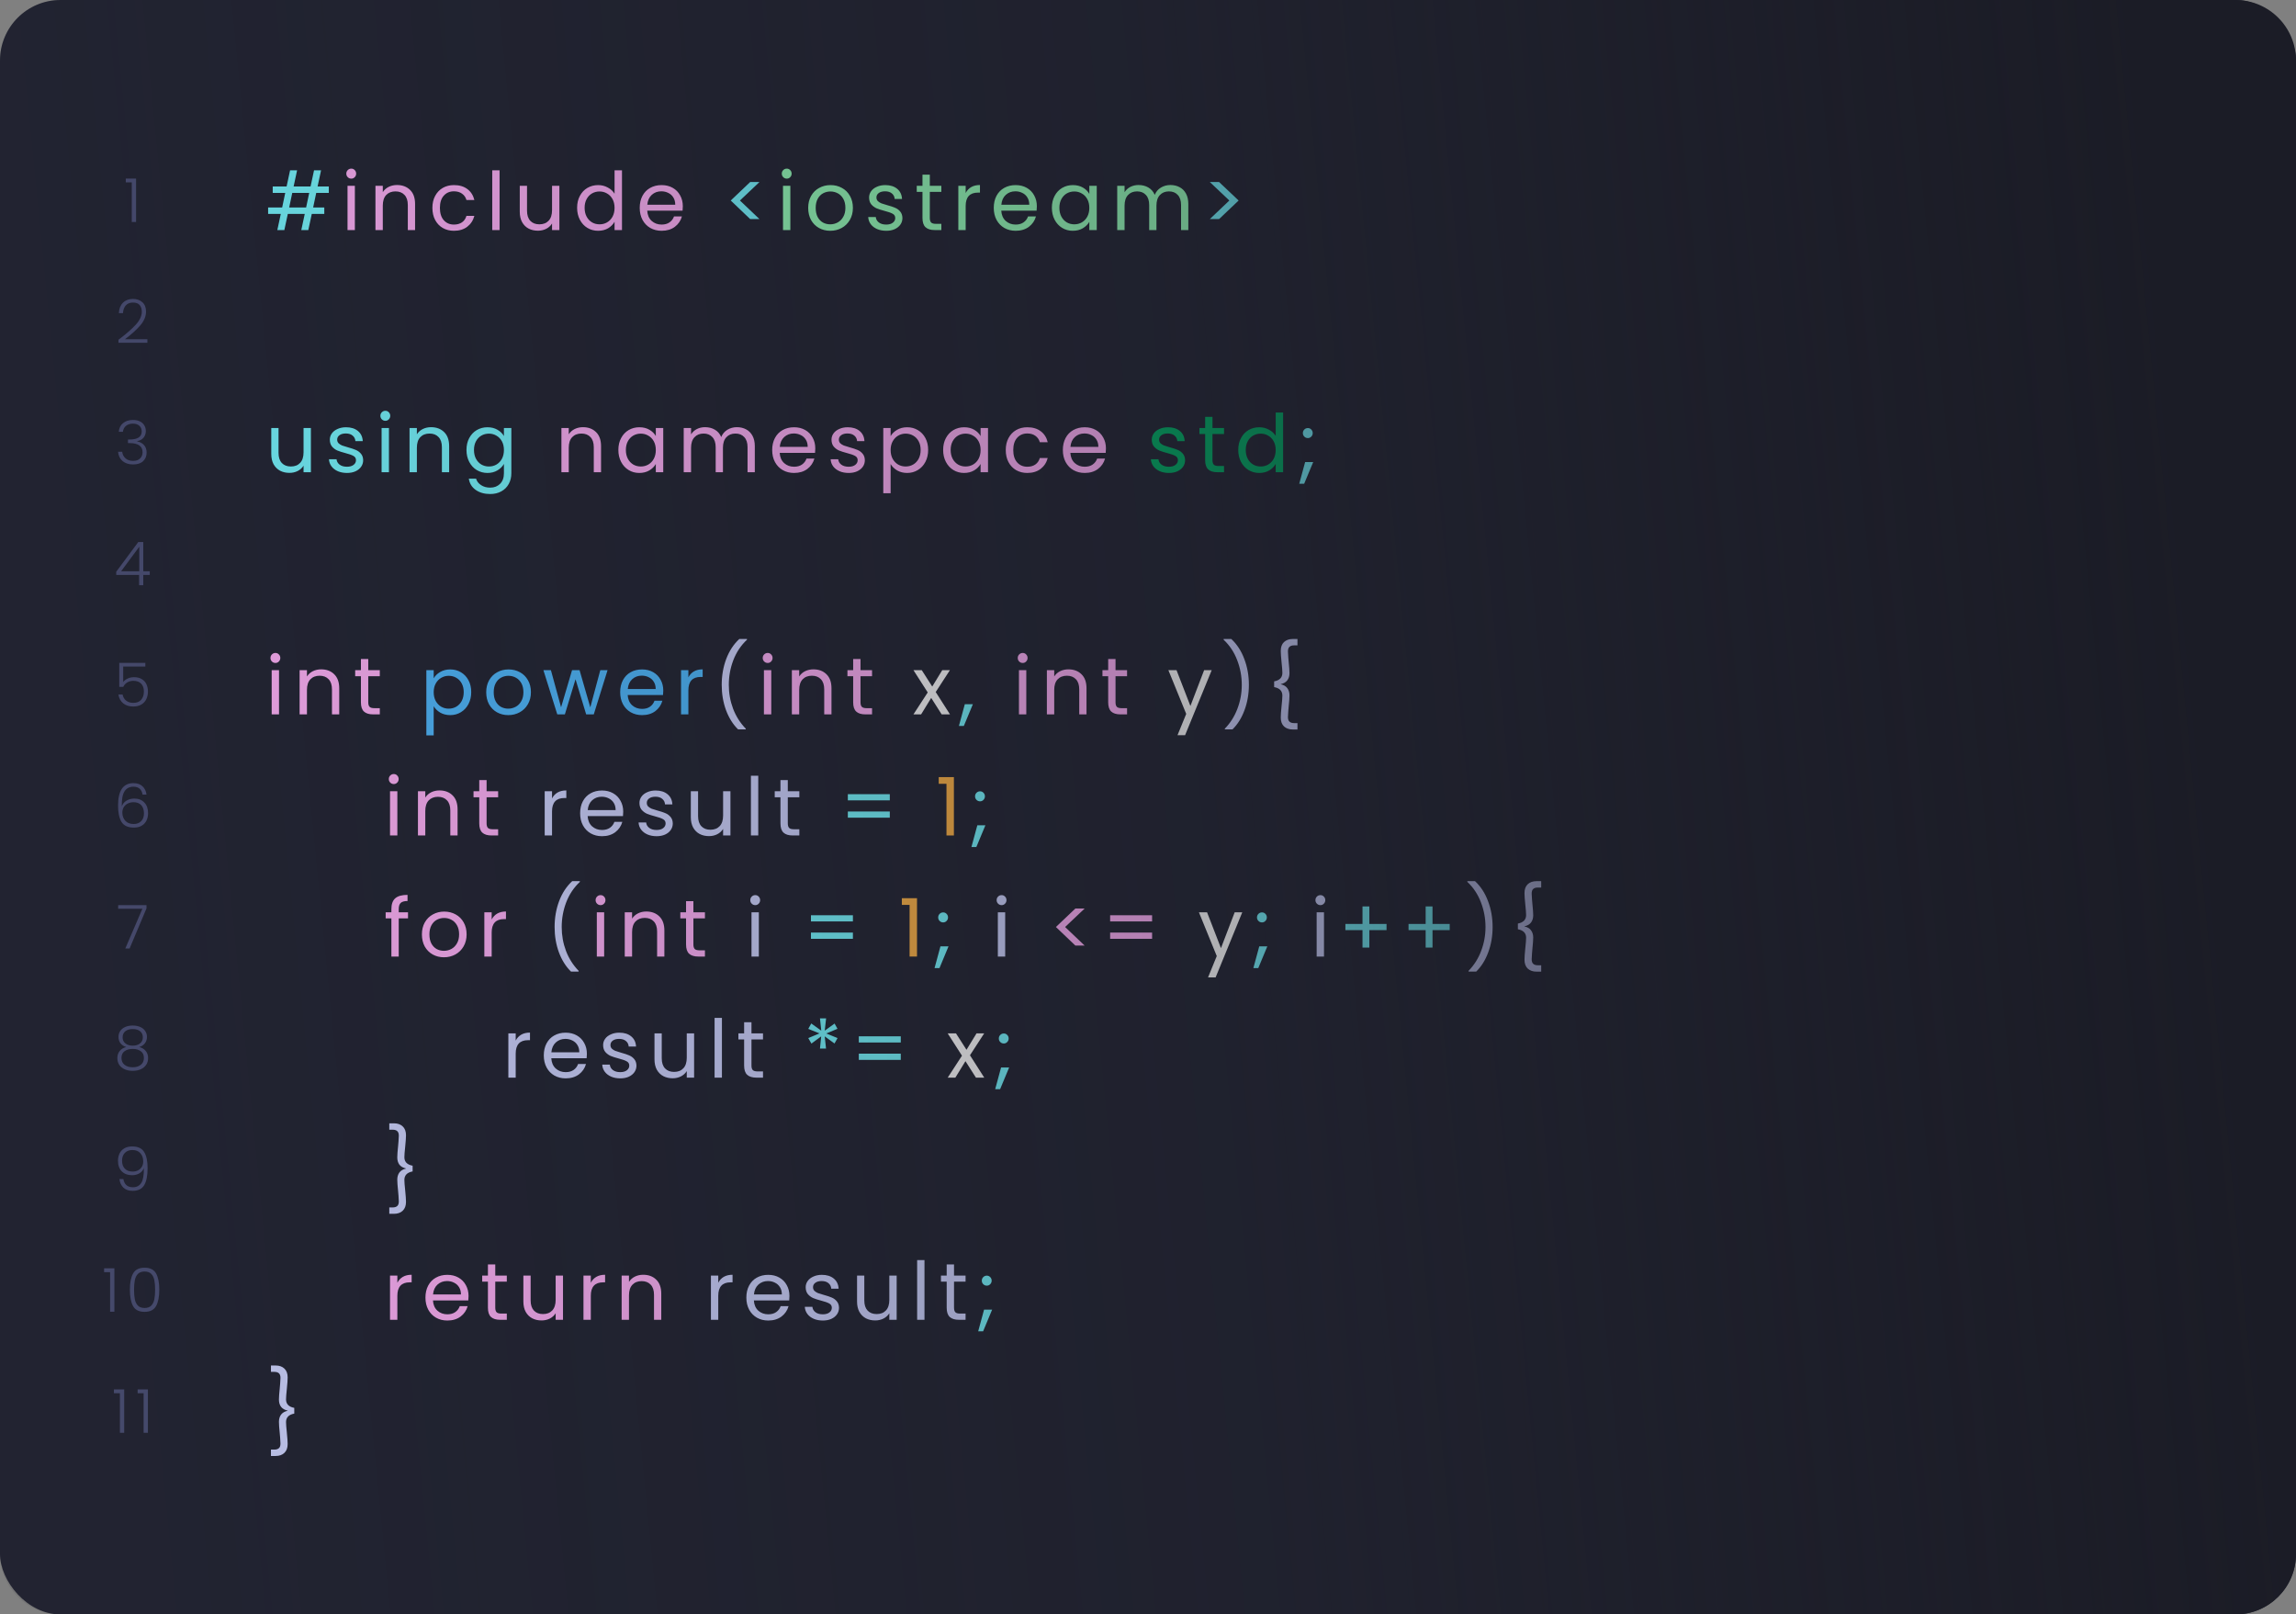 <svg width="569" height="400" viewBox="0 0 569 400" fill="none" xmlns="http://www.w3.org/2000/svg">
<rect x="0" y="0" width="569" height="400" fill="#808080" stroke="none"/>
<rect width="569" height="400" rx="15" fill="#222432"/>
<path d="M31.169 45.19V44.245H33.719V55H32.654V45.19H31.169ZM29.366 84.175C31.206 82.795 32.627 81.56 33.627 80.47C34.636 79.37 35.142 78.295 35.142 77.245C35.142 76.555 34.967 76.005 34.617 75.595C34.276 75.175 33.717 74.965 32.937 74.965C32.176 74.965 31.587 75.205 31.166 75.685C30.756 76.155 30.526 76.785 30.477 77.575H29.456C29.517 76.465 29.857 75.605 30.477 74.995C31.107 74.375 31.927 74.065 32.937 74.065C33.907 74.065 34.691 74.34 35.291 74.89C35.892 75.43 36.191 76.2 36.191 77.2C36.191 78.41 35.687 79.585 34.676 80.725C33.676 81.855 32.441 82.96 30.971 84.04H36.522V84.925H29.366V84.175ZM29.436 106.99C29.506 106.08 29.856 105.365 30.486 104.845C31.126 104.315 31.951 104.05 32.961 104.05C33.631 104.05 34.206 104.17 34.686 104.41C35.166 104.65 35.526 104.98 35.766 105.4C36.016 105.81 36.141 106.275 36.141 106.795C36.141 107.425 35.956 107.97 35.586 108.43C35.216 108.89 34.691 109.175 34.011 109.285V109.36C34.721 109.5 35.286 109.81 35.706 110.29C36.126 110.76 36.336 111.38 36.336 112.15C36.336 113.01 36.046 113.715 35.466 114.265C34.896 114.805 34.066 115.075 32.976 115.075C31.936 115.075 31.081 114.805 30.411 114.265C29.741 113.715 29.356 112.94 29.256 111.94H30.276C30.366 112.61 30.646 113.155 31.116 113.575C31.586 113.985 32.206 114.19 32.976 114.19C33.736 114.19 34.316 113.99 34.716 113.59C35.126 113.19 35.331 112.68 35.331 112.06C35.331 110.54 34.236 109.78 32.046 109.78H31.716V108.895H32.061C34.101 108.895 35.121 108.23 35.121 106.9C35.121 106.32 34.931 105.855 34.551 105.505C34.171 105.145 33.631 104.965 32.931 104.965C32.251 104.965 31.686 105.145 31.236 105.505C30.796 105.855 30.536 106.35 30.456 106.99H29.436ZM28.804 142.45V141.655L34.264 134.305H35.509V141.535H37.114V142.45H35.509V145H34.474V142.45H28.804ZM34.519 135.46L30.019 141.535H34.519V135.46ZM36.02 165.145H30.53V168.985C30.78 168.635 31.145 168.35 31.625 168.13C32.105 167.9 32.625 167.785 33.185 167.785C34.005 167.785 34.675 167.955 35.195 168.295C35.715 168.625 36.09 169.06 36.32 169.6C36.55 170.13 36.665 170.7 36.665 171.31C36.665 172.01 36.53 172.645 36.26 173.215C36 173.775 35.595 174.22 35.045 174.55C34.505 174.88 33.83 175.045 33.02 175.045C31.99 175.045 31.155 174.78 30.515 174.25C29.875 173.71 29.485 172.985 29.345 172.075H30.38C30.51 172.735 30.81 173.245 31.28 173.605C31.75 173.965 32.33 174.145 33.02 174.145C33.89 174.145 34.545 173.89 34.985 173.38C35.435 172.86 35.66 172.175 35.66 171.325C35.66 170.495 35.435 169.85 34.985 169.39C34.535 168.92 33.89 168.685 33.05 168.685C32.47 168.685 31.96 168.82 31.52 169.09C31.08 169.36 30.755 169.725 30.545 170.185H29.555V164.23H36.02V165.145ZM35.332 196.87C35.112 195.57 34.357 194.92 33.067 194.92C32.087 194.92 31.352 195.3 30.862 196.06C30.372 196.82 30.147 198.065 30.187 199.795C30.387 199.195 30.767 198.725 31.327 198.385C31.897 198.035 32.547 197.86 33.277 197.86C34.327 197.86 35.157 198.185 35.767 198.835C36.387 199.475 36.697 200.36 36.697 201.49C36.697 202.15 36.567 202.75 36.307 203.29C36.057 203.82 35.667 204.245 35.137 204.565C34.617 204.885 33.967 205.045 33.187 205.045C31.697 205.045 30.667 204.57 30.097 203.62C29.537 202.67 29.257 201.325 29.257 199.585C29.257 195.885 30.527 194.035 33.067 194.035C34.027 194.035 34.782 194.3 35.332 194.83C35.882 195.35 36.207 196.03 36.307 196.87H35.332ZM33.082 198.76C32.612 198.76 32.167 198.855 31.747 199.045C31.327 199.235 30.982 199.525 30.712 199.915C30.452 200.295 30.322 200.765 30.322 201.325C30.322 202.135 30.562 202.81 31.042 203.35C31.522 203.89 32.222 204.16 33.142 204.16C33.912 204.16 34.527 203.925 34.987 203.455C35.447 202.985 35.677 202.345 35.677 201.535C35.677 200.665 35.452 199.985 35.002 199.495C34.552 199.005 33.912 198.76 33.082 198.76ZM36.304 225.07L32.12 235H31.055L35.285 225.16H29.285V224.26H36.304V225.07ZM31.273 259.42C30.653 259.22 30.178 258.905 29.848 258.475C29.528 258.045 29.368 257.525 29.368 256.915C29.368 256.375 29.503 255.895 29.773 255.475C30.053 255.045 30.458 254.71 30.988 254.47C31.518 254.22 32.153 254.095 32.893 254.095C33.633 254.095 34.268 254.22 34.798 254.47C35.328 254.71 35.728 255.045 35.998 255.475C36.278 255.895 36.418 256.375 36.418 256.915C36.418 257.515 36.253 258.035 35.923 258.475C35.603 258.915 35.133 259.23 34.513 259.42C35.193 259.59 35.728 259.915 36.118 260.395C36.508 260.875 36.703 261.46 36.703 262.15C36.703 262.79 36.543 263.35 36.223 263.83C35.913 264.3 35.468 264.665 34.888 264.925C34.318 265.185 33.653 265.315 32.893 265.315C32.133 265.315 31.463 265.185 30.883 264.925C30.313 264.665 29.868 264.3 29.548 263.83C29.238 263.35 29.083 262.79 29.083 262.15C29.083 261.46 29.278 260.875 29.668 260.395C30.058 259.915 30.593 259.59 31.273 259.42ZM35.398 257.035C35.398 256.375 35.173 255.865 34.723 255.505C34.273 255.145 33.663 254.965 32.893 254.965C32.123 254.965 31.513 255.145 31.063 255.505C30.613 255.855 30.388 256.365 30.388 257.035C30.388 257.655 30.618 258.15 31.078 258.52C31.538 258.89 32.143 259.075 32.893 259.075C33.643 259.075 34.248 258.89 34.708 258.52C35.168 258.15 35.398 257.655 35.398 257.035ZM32.893 259.885C32.073 259.885 31.403 260.07 30.883 260.44C30.363 260.81 30.103 261.37 30.103 262.12C30.103 262.84 30.353 263.405 30.853 263.815C31.353 264.225 32.033 264.43 32.893 264.43C33.743 264.43 34.418 264.225 34.918 263.815C35.418 263.395 35.668 262.83 35.668 262.12C35.668 261.38 35.408 260.825 34.888 260.455C34.378 260.075 33.713 259.885 32.893 259.885ZM30.576 292.135C30.686 292.785 30.936 293.285 31.326 293.635C31.716 293.985 32.251 294.16 32.931 294.16C33.871 294.16 34.566 293.795 35.016 293.065C35.476 292.325 35.686 291.105 35.646 289.405C35.456 289.955 35.091 290.39 34.551 290.71C34.021 291.02 33.411 291.175 32.721 291.175C31.671 291.175 30.826 290.86 30.186 290.23C29.556 289.6 29.241 288.725 29.241 287.605C29.241 286.935 29.371 286.33 29.631 285.79C29.891 285.25 30.286 284.825 30.816 284.515C31.346 284.205 31.996 284.05 32.766 284.05C34.186 284.05 35.176 284.515 35.736 285.445C36.296 286.365 36.576 287.69 36.576 289.42C36.576 291.29 36.296 292.695 35.736 293.635C35.186 294.575 34.236 295.045 32.886 295.045C31.896 295.045 31.126 294.78 30.576 294.25C30.026 293.71 29.701 293.005 29.601 292.135H30.576ZM32.886 290.275C33.356 290.275 33.786 290.18 34.176 289.99C34.576 289.79 34.896 289.5 35.136 289.12C35.376 288.74 35.496 288.285 35.496 287.755C35.496 286.935 35.261 286.26 34.791 285.73C34.331 285.2 33.666 284.935 32.796 284.935C32.026 284.935 31.406 285.175 30.936 285.655C30.476 286.135 30.246 286.775 30.246 287.575C30.246 288.415 30.476 289.075 30.936 289.555C31.396 290.035 32.046 290.275 32.886 290.275ZM25.797 315.19V314.245H28.347V325H27.282V315.19H25.797ZM32.187 319.525C32.187 317.805 32.452 316.47 32.982 315.52C33.512 314.57 34.462 314.095 35.832 314.095C37.202 314.095 38.152 314.57 38.682 315.52C39.212 316.47 39.477 317.805 39.477 319.525C39.477 321.275 39.212 322.63 38.682 323.59C38.152 324.55 37.202 325.03 35.832 325.03C34.452 325.03 33.497 324.55 32.967 323.59C32.447 322.63 32.187 321.275 32.187 319.525ZM38.442 319.525C38.442 318.595 38.377 317.81 38.247 317.17C38.117 316.53 37.862 316.015 37.482 315.625C37.102 315.235 36.552 315.04 35.832 315.04C35.112 315.04 34.562 315.235 34.182 315.625C33.802 316.015 33.547 316.53 33.417 317.17C33.287 317.81 33.222 318.595 33.222 319.525C33.222 320.485 33.287 321.29 33.417 321.94C33.547 322.58 33.802 323.095 34.182 323.485C34.562 323.875 35.112 324.07 35.832 324.07C36.552 324.07 37.102 323.875 37.482 323.485C37.862 323.095 38.117 322.58 38.247 321.94C38.377 321.29 38.442 320.485 38.442 319.525ZM28.229 345.19V344.245H30.779V355H29.714V345.19H28.229ZM34.108 345.19V344.245H36.658V355H35.593V345.19H34.108Z" fill="#4A4E73"/>
<path d="M78.367 47.8L77.607 51.4H80.367V53H77.267L76.407 57H74.667L75.527 53H71.327L70.467 57H68.727L69.587 53H66.447V51.4H69.927L70.687 47.8H67.587V46.2H71.027L71.887 42.2H73.627L72.767 46.2H76.967L77.827 42.2H79.567L78.707 46.2H81.487V47.8H78.367ZM76.627 47.8H72.427L71.667 51.4H75.867L76.627 47.8ZM185.912 54.28L181.092 49.68L185.912 45.1H188.212L183.372 49.68L188.212 54.28H185.912ZM299.819 45.1H302.119L306.959 49.68L302.119 54.28H299.819L304.659 49.68L299.819 45.1ZM77.047 106.04V117H75.227V115.38C74.88 115.94 74.394 116.38 73.767 116.7C73.154 117.007 72.474 117.16 71.727 117.16C70.874 117.16 70.107 116.987 69.427 116.64C68.747 116.28 68.207 115.747 67.807 115.04C67.42 114.333 67.227 113.473 67.227 112.46V106.04H69.027V112.22C69.027 113.3 69.3 114.133 69.847 114.72C70.394 115.293 71.14 115.58 72.087 115.58C73.06 115.58 73.827 115.28 74.387 114.68C74.947 114.08 75.227 113.207 75.227 112.06V106.04H77.047ZM86 117.18C85.16 117.18 84.407 117.04 83.74 116.76C83.073 116.467 82.547 116.067 82.16 115.56C81.773 115.04 81.56 114.447 81.52 113.78H83.4C83.453 114.327 83.707 114.773 84.16 115.12C84.627 115.467 85.233 115.64 85.98 115.64C86.673 115.64 87.22 115.487 87.62 115.18C88.02 114.873 88.22 114.487 88.22 114.02C88.22 113.54 88.007 113.187 87.58 112.96C87.153 112.72 86.493 112.487 85.6 112.26C84.787 112.047 84.12 111.833 83.6 111.62C83.093 111.393 82.653 111.067 82.28 110.64C81.92 110.2 81.74 109.627 81.74 108.92C81.74 108.36 81.907 107.847 82.24 107.38C82.573 106.913 83.047 106.547 83.66 106.28C84.273 106 84.973 105.86 85.76 105.86C86.973 105.86 87.953 106.167 88.7 106.78C89.447 107.393 89.847 108.233 89.9 109.3H88.08C88.04 108.727 87.807 108.267 87.38 107.92C86.967 107.573 86.407 107.4 85.7 107.4C85.047 107.4 84.527 107.54 84.14 107.82C83.753 108.1 83.56 108.467 83.56 108.92C83.56 109.28 83.673 109.58 83.9 109.82C84.14 110.047 84.433 110.233 84.78 110.38C85.14 110.513 85.633 110.667 86.26 110.84C87.047 111.053 87.687 111.267 88.18 111.48C88.673 111.68 89.093 111.987 89.44 112.4C89.8 112.813 89.987 113.353 90 114.02C90 114.62 89.833 115.16 89.5 115.64C89.167 116.12 88.693 116.5 88.08 116.78C87.48 117.047 86.787 117.18 86 117.18ZM95.509 104.26C95.162 104.26 94.869 104.14 94.629 103.9C94.389 103.66 94.269 103.367 94.269 103.02C94.269 102.673 94.389 102.38 94.629 102.14C94.869 101.9 95.162 101.78 95.509 101.78C95.843 101.78 96.123 101.9 96.349 102.14C96.589 102.38 96.709 102.673 96.709 103.02C96.709 103.367 96.589 103.66 96.349 103.9C96.123 104.14 95.843 104.26 95.509 104.26ZM96.389 106.04V117H94.569V106.04H96.389ZM106.831 105.84C108.164 105.84 109.244 106.247 110.071 107.06C110.898 107.86 111.311 109.02 111.311 110.54V117H109.511V110.8C109.511 109.707 109.238 108.873 108.691 108.3C108.144 107.713 107.398 107.42 106.451 107.42C105.491 107.42 104.724 107.72 104.151 108.32C103.591 108.92 103.311 109.793 103.311 110.94V117H101.491V106.04H103.311V107.6C103.671 107.04 104.158 106.607 104.771 106.3C105.398 105.993 106.084 105.84 106.831 105.84ZM120.804 105.86C121.751 105.86 122.577 106.067 123.284 106.48C124.004 106.893 124.537 107.413 124.884 108.04V106.04H126.724V117.24C126.724 118.24 126.511 119.127 126.084 119.9C125.657 120.687 125.044 121.3 124.244 121.74C123.457 122.18 122.537 122.4 121.484 122.4C120.044 122.4 118.844 122.06 117.884 121.38C116.924 120.7 116.357 119.773 116.184 118.6H117.984C118.184 119.267 118.597 119.8 119.224 120.2C119.851 120.613 120.604 120.82 121.484 120.82C122.484 120.82 123.297 120.507 123.924 119.88C124.564 119.253 124.884 118.373 124.884 117.24V114.94C124.524 115.58 123.991 116.113 123.284 116.54C122.577 116.967 121.751 117.18 120.804 117.18C119.831 117.18 118.944 116.94 118.144 116.46C117.357 115.98 116.737 115.307 116.284 114.44C115.831 113.573 115.604 112.587 115.604 111.48C115.604 110.36 115.831 109.38 116.284 108.54C116.737 107.687 117.357 107.027 118.144 106.56C118.944 106.093 119.831 105.86 120.804 105.86ZM124.884 111.5C124.884 110.673 124.717 109.953 124.384 109.34C124.051 108.727 123.597 108.26 123.024 107.94C122.464 107.607 121.844 107.44 121.164 107.44C120.484 107.44 119.864 107.6 119.304 107.92C118.744 108.24 118.297 108.707 117.964 109.32C117.631 109.933 117.464 110.653 117.464 111.48C117.464 112.32 117.631 113.053 117.964 113.68C118.297 114.293 118.744 114.767 119.304 115.1C119.864 115.42 120.484 115.58 121.164 115.58C121.844 115.58 122.464 115.42 123.024 115.1C123.597 114.767 124.051 114.293 124.384 113.68C124.717 113.053 124.884 112.327 124.884 111.5ZM324.121 108.54C323.775 108.54 323.481 108.42 323.241 108.18C323.001 107.94 322.881 107.647 322.881 107.3C322.881 106.953 323.001 106.66 323.241 106.42C323.481 106.18 323.775 106.06 324.121 106.06C324.455 106.06 324.735 106.18 324.961 106.42C325.201 106.66 325.321 106.953 325.321 107.3C325.321 107.647 325.201 107.94 324.961 108.18C324.735 108.42 324.455 108.54 324.121 108.54ZM325.441 114.48L323.201 119.86H321.981L323.441 114.48H325.441ZM241.102 174.48L238.862 179.86H237.642L239.102 174.48H241.102ZM220.512 196.76V198.3H210.112V196.76H220.512ZM220.512 201.06V202.6H210.112V201.06H220.512ZM242.883 198.54C242.536 198.54 242.243 198.42 242.003 198.18C241.763 197.94 241.643 197.647 241.643 197.3C241.643 196.953 241.763 196.66 242.003 196.42C242.243 196.18 242.536 196.06 242.883 196.06C243.216 196.06 243.496 196.18 243.723 196.42C243.963 196.66 244.083 196.953 244.083 197.3C244.083 197.647 243.963 197.94 243.723 198.18C243.496 198.42 243.216 198.54 242.883 198.54ZM244.203 204.48L241.963 209.86H240.743L242.203 204.48H244.203ZM211.371 226.76V228.3H200.971V226.76H211.371ZM211.371 231.06V232.6H200.971V231.06H211.371ZM233.742 228.54C233.396 228.54 233.102 228.42 232.862 228.18C232.622 227.94 232.502 227.647 232.502 227.3C232.502 226.953 232.622 226.66 232.862 226.42C233.102 226.18 233.396 226.06 233.742 226.06C234.076 226.06 234.356 226.18 234.582 226.42C234.822 226.66 234.942 226.953 234.942 227.3C234.942 227.647 234.822 227.94 234.582 228.18C234.356 228.42 234.076 228.54 233.742 228.54ZM235.062 234.48L232.822 239.86H231.602L233.062 234.48H235.062ZM312.75 228.54C312.404 228.54 312.11 228.42 311.87 228.18C311.63 227.94 311.51 227.647 311.51 227.3C311.51 226.953 311.63 226.66 311.87 226.42C312.11 226.18 312.404 226.06 312.75 226.06C313.084 226.06 313.364 226.18 313.59 226.42C313.83 226.66 313.95 226.953 313.95 227.3C313.95 227.647 313.83 227.94 313.59 228.18C313.364 228.42 313.084 228.54 312.75 228.54ZM314.07 234.48L311.83 239.86H310.61L312.07 234.48H314.07ZM343.618 230.46H339.358V234.78H337.658V230.46H333.418V228.92H337.658V224.58H339.358V228.92H343.618V230.46ZM359.27 230.46H355.01V234.78H353.31V230.46H349.07V228.92H353.31V224.58H355.01V228.92H359.27V230.46ZM206.828 253.6L207.548 254.9L204.768 256.06L207.568 257.2L206.808 258.54L204.388 256.78L204.708 259.8H203.208L203.508 256.78L201.088 258.56L200.308 257.2L203.088 256.04L200.308 254.92L201.048 253.58L203.528 255.36L203.208 252.32H204.728L204.388 255.36L206.828 253.6ZM223.234 256.76V258.3H212.834V256.76H223.234ZM223.234 261.06V262.6H212.834V261.06H223.234ZM248.77 258.54C248.423 258.54 248.13 258.42 247.89 258.18C247.65 257.94 247.53 257.647 247.53 257.3C247.53 256.953 247.65 256.66 247.89 256.42C248.13 256.18 248.423 256.06 248.77 256.06C249.103 256.06 249.383 256.18 249.61 256.42C249.85 256.66 249.97 256.953 249.97 257.3C249.97 257.647 249.85 257.94 249.61 258.18C249.383 258.42 249.103 258.54 248.77 258.54ZM250.09 264.48L247.85 269.86H246.63L248.09 264.48H250.09ZM244.555 318.54C244.208 318.54 243.915 318.42 243.675 318.18C243.435 317.94 243.315 317.647 243.315 317.3C243.315 316.953 243.435 316.66 243.675 316.42C243.915 316.18 244.208 316.06 244.555 316.06C244.888 316.06 245.168 316.18 245.395 316.42C245.635 316.66 245.755 316.953 245.755 317.3C245.755 317.647 245.635 317.94 245.395 318.18C245.168 318.42 244.888 318.54 244.555 318.54ZM245.875 324.48L243.635 329.86H242.415L243.875 324.48H245.875Z" fill="#76F7FF"/>
<path d="M87.064 44.26C86.717 44.26 86.424 44.14 86.184 43.9C85.944 43.66 85.824 43.367 85.824 43.02C85.824 42.673 85.944 42.38 86.184 42.14C86.424 41.9 86.717 41.78 87.064 41.78C87.397 41.78 87.677 41.9 87.904 42.14C88.144 42.38 88.264 42.673 88.264 43.02C88.264 43.367 88.144 43.66 87.904 43.9C87.677 44.14 87.397 44.26 87.064 44.26ZM87.944 46.04V57H86.124V46.04H87.944ZM98.386 45.84C99.719 45.84 100.799 46.247 101.626 47.06C102.452 47.86 102.866 49.02 102.866 50.54V57H101.066V50.8C101.066 49.707 100.792 48.873 100.246 48.3C99.699 47.713 98.952 47.42 98.006 47.42C97.046 47.42 96.279 47.72 95.706 48.32C95.146 48.92 94.866 49.793 94.866 50.94V57H93.046V46.04H94.866V47.6C95.226 47.04 95.712 46.607 96.326 46.3C96.952 45.993 97.639 45.84 98.386 45.84ZM107.159 51.5C107.159 50.367 107.385 49.38 107.839 48.54C108.292 47.687 108.919 47.027 109.719 46.56C110.532 46.093 111.459 45.86 112.499 45.86C113.845 45.86 114.952 46.187 115.819 46.84C116.699 47.493 117.279 48.4 117.559 49.56H115.599C115.412 48.893 115.045 48.367 114.499 47.98C113.965 47.593 113.299 47.4 112.499 47.4C111.459 47.4 110.619 47.76 109.979 48.48C109.339 49.187 109.019 50.193 109.019 51.5C109.019 52.82 109.339 53.84 109.979 54.56C110.619 55.28 111.459 55.64 112.499 55.64C113.299 55.64 113.965 55.453 114.499 55.08C115.032 54.707 115.399 54.173 115.599 53.48H117.559C117.265 54.6 116.679 55.5 115.799 56.18C114.919 56.847 113.819 57.18 112.499 57.18C111.459 57.18 110.532 56.947 109.719 56.48C108.919 56.013 108.292 55.353 107.839 54.5C107.385 53.647 107.159 52.647 107.159 51.5ZM123.807 42.2V57H121.987V42.2H123.807ZM138.629 46.04V57H136.809V55.38C136.462 55.94 135.976 56.38 135.349 56.7C134.736 57.007 134.056 57.16 133.309 57.16C132.456 57.16 131.689 56.987 131.009 56.64C130.329 56.28 129.789 55.747 129.389 55.04C129.002 54.333 128.809 53.473 128.809 52.46V46.04H130.609V52.22C130.609 53.3 130.882 54.133 131.429 54.72C131.976 55.293 132.722 55.58 133.669 55.58C134.642 55.58 135.409 55.28 135.969 54.68C136.529 54.08 136.809 53.207 136.809 52.06V46.04H138.629ZM143.022 51.48C143.022 50.36 143.249 49.38 143.702 48.54C144.155 47.687 144.775 47.027 145.562 46.56C146.362 46.093 147.255 45.86 148.242 45.86C149.095 45.86 149.889 46.06 150.622 46.46C151.355 46.847 151.915 47.36 152.302 48V42.2H154.142V57H152.302V54.94C151.942 55.593 151.409 56.133 150.702 56.56C149.995 56.973 149.169 57.18 148.222 57.18C147.249 57.18 146.362 56.94 145.562 56.46C144.775 55.98 144.155 55.307 143.702 54.44C143.249 53.573 143.022 52.587 143.022 51.48ZM152.302 51.5C152.302 50.673 152.135 49.953 151.802 49.34C151.469 48.727 151.015 48.26 150.442 47.94C149.882 47.607 149.262 47.44 148.582 47.44C147.902 47.44 147.282 47.6 146.722 47.92C146.162 48.24 145.715 48.707 145.382 49.32C145.049 49.933 144.882 50.653 144.882 51.48C144.882 52.32 145.049 53.053 145.382 53.68C145.715 54.293 146.162 54.767 146.722 55.1C147.282 55.42 147.902 55.58 148.582 55.58C149.262 55.58 149.882 55.42 150.442 55.1C151.015 54.767 151.469 54.293 151.802 53.68C152.135 53.053 152.302 52.327 152.302 51.5ZM169.218 51.1C169.218 51.447 169.198 51.813 169.158 52.2H160.398C160.464 53.28 160.831 54.127 161.498 54.74C162.178 55.34 162.998 55.64 163.958 55.64C164.744 55.64 165.398 55.46 165.918 55.1C166.451 54.727 166.824 54.233 167.038 53.62H168.998C168.704 54.673 168.118 55.533 167.238 56.2C166.358 56.853 165.264 57.18 163.958 57.18C162.918 57.18 161.984 56.947 161.158 56.48C160.344 56.013 159.704 55.353 159.238 54.5C158.771 53.633 158.538 52.633 158.538 51.5C158.538 50.367 158.764 49.373 159.218 48.52C159.671 47.667 160.304 47.013 161.118 46.56C161.944 46.093 162.891 45.86 163.958 45.86C164.998 45.86 165.918 46.087 166.718 46.54C167.518 46.993 168.131 47.62 168.558 48.42C168.998 49.207 169.218 50.1 169.218 51.1ZM167.338 50.72C167.338 50.027 167.184 49.433 166.878 48.94C166.571 48.433 166.151 48.053 165.618 47.8C165.098 47.533 164.518 47.4 163.878 47.4C162.958 47.4 162.171 47.693 161.518 48.28C160.878 48.867 160.511 49.68 160.418 50.72H167.338ZM144.472 105.84C145.805 105.84 146.885 106.247 147.712 107.06C148.538 107.86 148.952 109.02 148.952 110.54V117H147.152V110.8C147.152 109.707 146.878 108.873 146.332 108.3C145.785 107.713 145.038 107.42 144.092 107.42C143.132 107.42 142.365 107.72 141.792 108.32C141.232 108.92 140.952 109.793 140.952 110.94V117H139.132V106.04H140.952V107.6C141.312 107.04 141.798 106.607 142.412 106.3C143.038 105.993 143.725 105.84 144.472 105.84ZM153.245 111.48C153.245 110.36 153.471 109.38 153.925 108.54C154.378 107.687 154.998 107.027 155.785 106.56C156.585 106.093 157.471 105.86 158.445 105.86C159.405 105.86 160.238 106.067 160.945 106.48C161.651 106.893 162.178 107.413 162.525 108.04V106.04H164.365V117H162.525V114.96C162.165 115.6 161.625 116.133 160.905 116.56C160.198 116.973 159.371 117.18 158.425 117.18C157.451 117.18 156.571 116.94 155.785 116.46C154.998 115.98 154.378 115.307 153.925 114.44C153.471 113.573 153.245 112.587 153.245 111.48ZM162.525 111.5C162.525 110.673 162.358 109.953 162.025 109.34C161.691 108.727 161.238 108.26 160.665 107.94C160.105 107.607 159.485 107.44 158.805 107.44C158.125 107.44 157.505 107.6 156.945 107.92C156.385 108.24 155.938 108.707 155.605 109.32C155.271 109.933 155.105 110.653 155.105 111.48C155.105 112.32 155.271 113.053 155.605 113.68C155.938 114.293 156.385 114.767 156.945 115.1C157.505 115.42 158.125 115.58 158.805 115.58C159.485 115.58 160.105 115.42 160.665 115.1C161.238 114.767 161.691 114.293 162.025 113.68C162.358 113.053 162.525 112.327 162.525 111.5ZM182.62 105.84C183.474 105.84 184.234 106.02 184.9 106.38C185.567 106.727 186.094 107.253 186.48 107.96C186.867 108.667 187.06 109.527 187.06 110.54V117H185.26V110.8C185.26 109.707 184.987 108.873 184.44 108.3C183.907 107.713 183.18 107.42 182.26 107.42C181.314 107.42 180.56 107.727 180 108.34C179.44 108.94 179.16 109.813 179.16 110.96V117H177.36V110.8C177.36 109.707 177.087 108.873 176.54 108.3C176.007 107.713 175.28 107.42 174.36 107.42C173.414 107.42 172.66 107.727 172.1 108.34C171.54 108.94 171.26 109.813 171.26 110.96V117H169.44V106.04H171.26V107.62C171.62 107.047 172.1 106.607 172.7 106.3C173.314 105.993 173.987 105.84 174.72 105.84C175.64 105.84 176.454 106.047 177.16 106.46C177.867 106.873 178.394 107.48 178.74 108.28C179.047 107.507 179.554 106.907 180.26 106.48C180.967 106.053 181.754 105.84 182.62 105.84ZM202.046 111.1C202.046 111.447 202.026 111.813 201.986 112.2H193.226C193.292 113.28 193.659 114.127 194.326 114.74C195.006 115.34 195.826 115.64 196.786 115.64C197.572 115.64 198.226 115.46 198.746 115.1C199.279 114.727 199.652 114.233 199.866 113.62H201.826C201.532 114.673 200.946 115.533 200.066 116.2C199.186 116.853 198.092 117.18 196.786 117.18C195.746 117.18 194.812 116.947 193.986 116.48C193.172 116.013 192.532 115.353 192.066 114.5C191.599 113.633 191.366 112.633 191.366 111.5C191.366 110.367 191.592 109.373 192.046 108.52C192.499 107.667 193.132 107.013 193.946 106.56C194.772 106.093 195.719 105.86 196.786 105.86C197.826 105.86 198.746 106.087 199.546 106.54C200.346 106.993 200.959 107.62 201.386 108.42C201.826 109.207 202.046 110.1 202.046 111.1ZM200.166 110.72C200.166 110.027 200.012 109.433 199.706 108.94C199.399 108.433 198.979 108.053 198.446 107.8C197.926 107.533 197.346 107.4 196.706 107.4C195.786 107.4 194.999 107.693 194.346 108.28C193.706 108.867 193.339 109.68 193.246 110.72H200.166ZM210.328 117.18C209.488 117.18 208.735 117.04 208.068 116.76C207.401 116.467 206.875 116.067 206.488 115.56C206.101 115.04 205.888 114.447 205.848 113.78H207.728C207.781 114.327 208.035 114.773 208.488 115.12C208.955 115.467 209.561 115.64 210.308 115.64C211.001 115.64 211.548 115.487 211.948 115.18C212.348 114.873 212.548 114.487 212.548 114.02C212.548 113.54 212.335 113.187 211.908 112.96C211.481 112.72 210.821 112.487 209.928 112.26C209.115 112.047 208.448 111.833 207.928 111.62C207.421 111.393 206.981 111.067 206.608 110.64C206.248 110.2 206.068 109.627 206.068 108.92C206.068 108.36 206.235 107.847 206.568 107.38C206.901 106.913 207.375 106.547 207.988 106.28C208.601 106 209.301 105.86 210.088 105.86C211.301 105.86 212.281 106.167 213.028 106.78C213.775 107.393 214.175 108.233 214.228 109.3H212.408C212.368 108.727 212.135 108.267 211.708 107.92C211.295 107.573 210.735 107.4 210.028 107.4C209.375 107.4 208.855 107.54 208.468 107.82C208.081 108.1 207.888 108.467 207.888 108.92C207.888 109.28 208.001 109.58 208.228 109.82C208.468 110.047 208.761 110.233 209.108 110.38C209.468 110.513 209.961 110.667 210.588 110.84C211.375 111.053 212.015 111.267 212.508 111.48C213.001 111.68 213.421 111.987 213.768 112.4C214.128 112.813 214.315 113.353 214.328 114.02C214.328 114.62 214.161 115.16 213.828 115.64C213.495 116.12 213.021 116.5 212.408 116.78C211.808 117.047 211.115 117.18 210.328 117.18ZM220.717 108.06C221.077 107.433 221.611 106.913 222.317 106.5C223.037 106.073 223.871 105.86 224.817 105.86C225.791 105.86 226.671 106.093 227.457 106.56C228.257 107.027 228.884 107.687 229.337 108.54C229.791 109.38 230.017 110.36 230.017 111.48C230.017 112.587 229.791 113.573 229.337 114.44C228.884 115.307 228.257 115.98 227.457 116.46C226.671 116.94 225.791 117.18 224.817 117.18C223.884 117.18 223.057 116.973 222.337 116.56C221.631 116.133 221.091 115.607 220.717 114.98V122.2H218.897V106.04H220.717V108.06ZM228.157 111.48C228.157 110.653 227.991 109.933 227.657 109.32C227.324 108.707 226.871 108.24 226.297 107.92C225.737 107.6 225.117 107.44 224.437 107.44C223.771 107.44 223.151 107.607 222.577 107.94C222.017 108.26 221.564 108.733 221.217 109.36C220.884 109.973 220.717 110.687 220.717 111.5C220.717 112.327 220.884 113.053 221.217 113.68C221.564 114.293 222.017 114.767 222.577 115.1C223.151 115.42 223.771 115.58 224.437 115.58C225.117 115.58 225.737 115.42 226.297 115.1C226.871 114.767 227.324 114.293 227.657 113.68C227.991 113.053 228.157 112.32 228.157 111.48ZM233.733 111.48C233.733 110.36 233.96 109.38 234.413 108.54C234.866 107.687 235.486 107.027 236.273 106.56C237.073 106.093 237.96 105.86 238.933 105.86C239.893 105.86 240.726 106.067 241.433 106.48C242.14 106.893 242.666 107.413 243.013 108.04V106.04H244.853V117H243.013V114.96C242.653 115.6 242.113 116.133 241.393 116.56C240.686 116.973 239.86 117.18 238.913 117.18C237.94 117.18 237.06 116.94 236.273 116.46C235.486 115.98 234.866 115.307 234.413 114.44C233.96 113.573 233.733 112.587 233.733 111.48ZM243.013 111.5C243.013 110.673 242.846 109.953 242.513 109.34C242.18 108.727 241.726 108.26 241.153 107.94C240.593 107.607 239.973 107.44 239.293 107.44C238.613 107.44 237.993 107.6 237.433 107.92C236.873 108.24 236.426 108.707 236.093 109.32C235.76 109.933 235.593 110.653 235.593 111.48C235.593 112.32 235.76 113.053 236.093 113.68C236.426 114.293 236.873 114.767 237.433 115.1C237.993 115.42 238.613 115.58 239.293 115.58C239.973 115.58 240.593 115.42 241.153 115.1C241.726 114.767 242.18 114.293 242.513 113.68C242.846 113.053 243.013 112.327 243.013 111.5ZM249.249 111.5C249.249 110.367 249.475 109.38 249.929 108.54C250.382 107.687 251.009 107.027 251.809 106.56C252.622 106.093 253.549 105.86 254.589 105.86C255.935 105.86 257.042 106.187 257.909 106.84C258.789 107.493 259.369 108.4 259.649 109.56H257.689C257.502 108.893 257.135 108.367 256.589 107.98C256.055 107.593 255.389 107.4 254.589 107.4C253.549 107.4 252.709 107.76 252.069 108.48C251.429 109.187 251.109 110.193 251.109 111.5C251.109 112.82 251.429 113.84 252.069 114.56C252.709 115.28 253.549 115.64 254.589 115.64C255.389 115.64 256.055 115.453 256.589 115.08C257.122 114.707 257.489 114.173 257.689 113.48H259.649C259.355 114.6 258.769 115.5 257.889 116.18C257.009 116.847 255.909 117.18 254.589 117.18C253.549 117.18 252.622 116.947 251.809 116.48C251.009 116.013 250.382 115.353 249.929 114.5C249.475 113.647 249.249 112.647 249.249 111.5ZM274.077 111.1C274.077 111.447 274.057 111.813 274.017 112.2H265.257C265.324 113.28 265.69 114.127 266.357 114.74C267.037 115.34 267.857 115.64 268.817 115.64C269.604 115.64 270.257 115.46 270.777 115.1C271.31 114.727 271.684 114.233 271.897 113.62H273.857C273.564 114.673 272.977 115.533 272.097 116.2C271.217 116.853 270.124 117.18 268.817 117.18C267.777 117.18 266.844 116.947 266.017 116.48C265.204 116.013 264.564 115.353 264.097 114.5C263.63 113.633 263.397 112.633 263.397 111.5C263.397 110.367 263.624 109.373 264.077 108.52C264.53 107.667 265.164 107.013 265.977 106.56C266.804 106.093 267.75 105.86 268.817 105.86C269.857 105.86 270.777 106.087 271.577 106.54C272.377 106.993 272.99 107.62 273.417 108.42C273.857 109.207 274.077 110.1 274.077 111.1ZM272.197 110.72C272.197 110.027 272.044 109.433 271.737 108.94C271.43 108.433 271.01 108.053 270.477 107.8C269.957 107.533 269.377 107.4 268.737 107.4C267.817 107.4 267.03 107.693 266.377 108.28C265.737 108.867 265.37 109.68 265.277 110.72H272.197ZM68.267 164.26C67.92 164.26 67.627 164.14 67.387 163.9C67.147 163.66 67.027 163.367 67.027 163.02C67.027 162.673 67.147 162.38 67.387 162.14C67.627 161.9 67.92 161.78 68.267 161.78C68.6 161.78 68.88 161.9 69.107 162.14C69.347 162.38 69.467 162.673 69.467 163.02C69.467 163.367 69.347 163.66 69.107 163.9C68.88 164.14 68.6 164.26 68.267 164.26ZM69.147 166.04V177H67.327V166.04H69.147ZM79.589 165.84C80.922 165.84 82.002 166.247 82.829 167.06C83.656 167.86 84.069 169.02 84.069 170.54V177H82.269V170.8C82.269 169.707 81.996 168.873 81.449 168.3C80.902 167.713 80.156 167.42 79.209 167.42C78.249 167.42 77.482 167.72 76.909 168.32C76.349 168.92 76.069 169.793 76.069 170.94V177H74.249V166.04H76.069V167.6C76.429 167.04 76.916 166.607 77.529 166.3C78.156 165.993 78.842 165.84 79.589 165.84ZM91.262 167.54V174C91.262 174.533 91.375 174.913 91.602 175.14C91.829 175.353 92.222 175.46 92.782 175.46H94.122V177H92.482C91.469 177 90.709 176.767 90.202 176.3C89.695 175.833 89.442 175.067 89.442 174V167.54H88.022V166.04H89.442V163.28H91.262V166.04H94.122V167.54H91.262ZM190.259 164.26C189.913 164.26 189.619 164.14 189.379 163.9C189.139 163.66 189.019 163.367 189.019 163.02C189.019 162.673 189.139 162.38 189.379 162.14C189.619 161.9 189.913 161.78 190.259 161.78C190.593 161.78 190.873 161.9 191.099 162.14C191.339 162.38 191.459 162.673 191.459 163.02C191.459 163.367 191.339 163.66 191.099 163.9C190.873 164.14 190.593 164.26 190.259 164.26ZM191.139 166.04V177H189.319V166.04H191.139ZM201.581 165.84C202.914 165.84 203.994 166.247 204.821 167.06C205.648 167.86 206.061 169.02 206.061 170.54V177H204.261V170.8C204.261 169.707 203.988 168.873 203.441 168.3C202.894 167.713 202.148 167.42 201.201 167.42C200.241 167.42 199.474 167.72 198.901 168.32C198.341 168.92 198.061 169.793 198.061 170.94V177H196.241V166.04H198.061V167.6C198.421 167.04 198.908 166.607 199.521 166.3C200.148 165.993 200.834 165.84 201.581 165.84ZM213.254 167.54V174C213.254 174.533 213.367 174.913 213.594 175.14C213.821 175.353 214.214 175.46 214.774 175.46H216.114V177H214.474C213.461 177 212.701 176.767 212.194 176.3C211.687 175.833 211.434 175.067 211.434 174V167.54H210.014V166.04H211.434V163.28H213.254V166.04H216.114V167.54H213.254ZM253.458 164.26C253.112 164.26 252.818 164.14 252.578 163.9C252.338 163.66 252.218 163.367 252.218 163.02C252.218 162.673 252.338 162.38 252.578 162.14C252.818 161.9 253.112 161.78 253.458 161.78C253.792 161.78 254.072 161.9 254.298 162.14C254.538 162.38 254.658 162.673 254.658 163.02C254.658 163.367 254.538 163.66 254.298 163.9C254.072 164.14 253.792 164.26 253.458 164.26ZM254.338 166.04V177H252.518V166.04H254.338ZM264.78 165.84C266.114 165.84 267.194 166.247 268.02 167.06C268.847 167.86 269.26 169.02 269.26 170.54V177H267.46V170.8C267.46 169.707 267.187 168.873 266.64 168.3C266.094 167.713 265.347 167.42 264.4 167.42C263.44 167.42 262.674 167.72 262.1 168.32C261.54 168.92 261.26 169.793 261.26 170.94V177H259.44V166.04H261.26V167.6C261.62 167.04 262.107 166.607 262.72 166.3C263.347 165.993 264.034 165.84 264.78 165.84ZM276.453 167.54V174C276.453 174.533 276.567 174.913 276.793 175.14C277.02 175.353 277.413 175.46 277.973 175.46H279.313V177H277.673C276.66 177 275.9 176.767 275.393 176.3C274.887 175.833 274.633 175.067 274.633 174V167.54H273.213V166.04H274.633V163.28H276.453V166.04H279.313V167.54H276.453ZM97.595 194.26C97.249 194.26 96.955 194.14 96.715 193.9C96.475 193.66 96.355 193.367 96.355 193.02C96.355 192.673 96.475 192.38 96.715 192.14C96.955 191.9 97.249 191.78 97.595 191.78C97.928 191.78 98.209 191.9 98.435 192.14C98.675 192.38 98.795 192.673 98.795 193.02C98.795 193.367 98.675 193.66 98.435 193.9C98.209 194.14 97.928 194.26 97.595 194.26ZM98.475 196.04V207H96.655V196.04H98.475ZM108.917 195.84C110.25 195.84 111.33 196.247 112.157 197.06C112.984 197.86 113.397 199.02 113.397 200.54V207H111.597V200.8C111.597 199.707 111.324 198.873 110.777 198.3C110.23 197.713 109.484 197.42 108.537 197.42C107.577 197.42 106.81 197.72 106.237 198.32C105.677 198.92 105.397 199.793 105.397 200.94V207H103.577V196.04H105.397V197.6C105.757 197.04 106.244 196.607 106.857 196.3C107.484 195.993 108.17 195.84 108.917 195.84ZM120.59 197.54V204C120.59 204.533 120.703 204.913 120.93 205.14C121.157 205.353 121.55 205.46 122.11 205.46H123.45V207H121.81C120.797 207 120.037 206.767 119.53 206.3C119.023 205.833 118.77 205.067 118.77 204V197.54H117.35V196.04H118.77V193.28H120.59V196.04H123.45V197.54H120.59ZM101.115 227.54H98.815V237H96.995V227.54H95.575V226.04H96.995V225.26C96.995 224.033 97.308 223.14 97.935 222.58C98.575 222.007 99.595 221.72 100.995 221.72V223.24C100.195 223.24 99.629 223.4 99.295 223.72C98.975 224.027 98.815 224.54 98.815 225.26V226.04H101.115V227.54ZM110.017 237.18C108.991 237.18 108.057 236.947 107.217 236.48C106.391 236.013 105.737 235.353 105.257 234.5C104.791 233.633 104.557 232.633 104.557 231.5C104.557 230.38 104.797 229.393 105.277 228.54C105.771 227.673 106.437 227.013 107.277 226.56C108.117 226.093 109.057 225.86 110.097 225.86C111.137 225.86 112.077 226.093 112.917 226.56C113.757 227.013 114.417 227.667 114.897 228.52C115.391 229.373 115.637 230.367 115.637 231.5C115.637 232.633 115.384 233.633 114.877 234.5C114.384 235.353 113.711 236.013 112.857 236.48C112.004 236.947 111.057 237.18 110.017 237.18ZM110.017 235.58C110.671 235.58 111.284 235.427 111.857 235.12C112.431 234.813 112.891 234.353 113.237 233.74C113.597 233.127 113.777 232.38 113.777 231.5C113.777 230.62 113.604 229.873 113.257 229.26C112.911 228.647 112.457 228.193 111.897 227.9C111.337 227.593 110.731 227.44 110.077 227.44C109.411 227.44 108.797 227.593 108.237 227.9C107.691 228.193 107.251 228.647 106.917 229.26C106.584 229.873 106.417 230.62 106.417 231.5C106.417 232.393 106.577 233.147 106.897 233.76C107.231 234.373 107.671 234.833 108.217 235.14C108.764 235.433 109.364 235.58 110.017 235.58ZM121.85 227.82C122.17 227.193 122.623 226.707 123.21 226.36C123.81 226.013 124.537 225.84 125.39 225.84V227.72H124.91C122.87 227.72 121.85 228.827 121.85 231.04V237H120.03V226.04H121.85V227.82ZM148.845 224.26C148.498 224.26 148.205 224.14 147.965 223.9C147.725 223.66 147.605 223.367 147.605 223.02C147.605 222.673 147.725 222.38 147.965 222.14C148.205 221.9 148.498 221.78 148.845 221.78C149.178 221.78 149.458 221.9 149.685 222.14C149.925 222.38 150.045 222.673 150.045 223.02C150.045 223.367 149.925 223.66 149.685 223.9C149.458 224.14 149.178 224.26 148.845 224.26ZM149.725 226.04V237H147.905V226.04H149.725ZM160.167 225.84C161.5 225.84 162.58 226.247 163.407 227.06C164.234 227.86 164.647 229.02 164.647 230.54V237H162.847V230.8C162.847 229.707 162.574 228.873 162.027 228.3C161.48 227.713 160.734 227.42 159.787 227.42C158.827 227.42 158.06 227.72 157.487 228.32C156.927 228.92 156.647 229.793 156.647 230.94V237H154.827V226.04H156.647V227.6C157.007 227.04 157.494 226.607 158.107 226.3C158.734 225.993 159.42 225.84 160.167 225.84ZM171.84 227.54V234C171.84 234.533 171.953 234.913 172.18 235.14C172.407 235.353 172.8 235.46 173.36 235.46H174.7V237H173.06C172.047 237 171.287 236.767 170.78 236.3C170.273 235.833 170.02 235.067 170.02 234V227.54H168.6V226.04H170.02V223.28H171.84V226.04H174.7V227.54H171.84ZM266.502 234.28L261.682 229.68L266.502 225.1H268.802L263.962 229.68L268.802 234.28H266.502ZM285.516 226.76V228.3H275.116V226.76H285.516ZM285.516 231.06V232.6H275.116V231.06H285.516ZM98.475 317.82C98.795 317.193 99.249 316.707 99.835 316.36C100.435 316.013 101.162 315.84 102.015 315.84V317.72H101.535C99.495 317.72 98.475 318.827 98.475 321.04V327H96.655V316.04H98.475V317.82ZM116.116 321.1C116.116 321.447 116.096 321.813 116.056 322.2H107.296C107.363 323.28 107.729 324.127 108.396 324.74C109.076 325.34 109.896 325.64 110.856 325.64C111.643 325.64 112.296 325.46 112.816 325.1C113.349 324.727 113.723 324.233 113.936 323.62H115.896C115.603 324.673 115.016 325.533 114.136 326.2C113.256 326.853 112.163 327.18 110.856 327.18C109.816 327.18 108.883 326.947 108.056 326.48C107.243 326.013 106.603 325.353 106.136 324.5C105.669 323.633 105.436 322.633 105.436 321.5C105.436 320.367 105.663 319.373 106.116 318.52C106.569 317.667 107.203 317.013 108.016 316.56C108.843 316.093 109.789 315.86 110.856 315.86C111.896 315.86 112.816 316.087 113.616 316.54C114.416 316.993 115.029 317.62 115.456 318.42C115.896 319.207 116.116 320.1 116.116 321.1ZM114.236 320.72C114.236 320.027 114.083 319.433 113.776 318.94C113.469 318.433 113.049 318.053 112.516 317.8C111.996 317.533 111.416 317.4 110.776 317.4C109.856 317.4 109.069 317.693 108.416 318.28C107.776 318.867 107.409 319.68 107.316 320.72H114.236ZM122.738 317.54V324C122.738 324.533 122.852 324.913 123.078 325.14C123.305 325.353 123.698 325.46 124.258 325.46H125.598V327H123.958C122.945 327 122.185 326.767 121.678 326.3C121.172 325.833 120.918 325.067 120.918 324V317.54H119.498V316.04H120.918V313.28H122.738V316.04H125.598V317.54H122.738ZM139.524 316.04V327H137.704V325.38C137.357 325.94 136.87 326.38 136.244 326.7C135.63 327.007 134.95 327.16 134.204 327.16C133.35 327.16 132.584 326.987 131.904 326.64C131.224 326.28 130.684 325.747 130.284 325.04C129.897 324.333 129.704 323.473 129.704 322.46V316.04H131.504V322.22C131.504 323.3 131.777 324.133 132.324 324.72C132.87 325.293 133.617 325.58 134.564 325.58C135.537 325.58 136.304 325.28 136.864 324.68C137.424 324.08 137.704 323.207 137.704 322.06V316.04H139.524ZM146.417 317.82C146.737 317.193 147.19 316.707 147.777 316.36C148.377 316.013 149.103 315.84 149.957 315.84V317.72H149.477C147.437 317.72 146.417 318.827 146.417 321.04V327H144.597V316.04H146.417V317.82ZM159.397 315.84C160.731 315.84 161.811 316.247 162.637 317.06C163.464 317.86 163.877 319.02 163.877 320.54V327H162.077V320.8C162.077 319.707 161.804 318.873 161.257 318.3C160.711 317.713 159.964 317.42 159.017 317.42C158.057 317.42 157.291 317.72 156.717 318.32C156.157 318.92 155.877 319.793 155.877 320.94V327H154.057V316.04H155.877V317.6C156.237 317.04 156.724 316.607 157.337 316.3C157.964 315.993 158.651 315.84 159.397 315.84Z" fill="#FFB1F7"/>
<path d="M182.917 180.72C181.637 179.467 180.637 177.873 179.917 175.94C179.211 174.007 178.857 171.92 178.857 169.68C178.857 167.387 179.231 165.247 179.977 163.26C180.737 161.26 181.817 159.613 183.217 158.32H185.117V158.5C183.624 159.9 182.497 161.587 181.737 163.56C180.991 165.52 180.617 167.56 180.617 169.68C180.617 171.747 180.971 173.72 181.677 175.6C182.397 177.48 183.444 179.127 184.817 180.54V180.72H182.917ZM303.54 180.72V180.54C304.913 179.127 305.953 177.48 306.66 175.6C307.38 173.72 307.74 171.747 307.74 169.68C307.74 167.56 307.36 165.52 306.6 163.56C305.853 161.587 304.733 159.9 303.24 158.5V158.32H305.14C306.54 159.613 307.613 161.26 308.36 163.26C309.12 165.247 309.5 167.387 309.5 169.68C309.5 171.92 309.14 174.007 308.42 175.94C307.713 177.873 306.72 179.467 305.44 180.72H303.54ZM315.762 168.82C317.122 168.567 317.802 167.867 317.802 166.72C317.802 166.213 317.735 165.347 317.602 164.12C317.469 162.813 317.402 161.867 317.402 161.28C317.402 160.32 317.669 159.587 318.202 159.08C318.749 158.573 319.475 158.32 320.382 158.32H321.542V159.9H320.722C320.202 159.9 319.815 160.02 319.562 160.26C319.309 160.487 319.182 160.867 319.182 161.4C319.182 161.787 319.209 162.267 319.262 162.84C319.315 163.4 319.349 163.78 319.362 163.98C319.495 165.26 319.562 166.193 319.562 166.78C319.562 167.487 319.382 168.08 319.022 168.56C318.675 169.027 318.135 169.34 317.402 169.5V169.54C318.135 169.7 318.675 170.02 319.022 170.5C319.382 170.98 319.562 171.573 319.562 172.28C319.562 172.867 319.495 173.8 319.362 175.08C319.349 175.28 319.315 175.667 319.262 176.24C319.209 176.8 319.182 177.273 319.182 177.66C319.182 178.193 319.309 178.573 319.562 178.8C319.815 179.04 320.202 179.16 320.722 179.16H321.542V180.74H320.382C319.475 180.74 318.749 180.487 318.202 179.98C317.669 179.473 317.402 178.74 317.402 177.78C317.402 177.193 317.469 176.247 317.602 174.94C317.735 173.713 317.802 172.847 317.802 172.34C317.802 171.193 317.122 170.493 315.762 170.24V168.82ZM136.807 197.82C137.127 197.193 137.581 196.707 138.167 196.36C138.767 196.013 139.494 195.84 140.347 195.84V197.72H139.867C137.827 197.72 136.807 198.827 136.807 201.04V207H134.987V196.04H136.807V197.82ZM154.448 201.1C154.448 201.447 154.428 201.813 154.388 202.2H145.628C145.695 203.28 146.061 204.127 146.728 204.74C147.408 205.34 148.228 205.64 149.188 205.64C149.975 205.64 150.628 205.46 151.148 205.1C151.681 204.727 152.055 204.233 152.268 203.62H154.228C153.935 204.673 153.348 205.533 152.468 206.2C151.588 206.853 150.495 207.18 149.188 207.18C148.148 207.18 147.215 206.947 146.388 206.48C145.575 206.013 144.935 205.353 144.468 204.5C144.001 203.633 143.768 202.633 143.768 201.5C143.768 200.367 143.995 199.373 144.448 198.52C144.901 197.667 145.535 197.013 146.348 196.56C147.175 196.093 148.121 195.86 149.188 195.86C150.228 195.86 151.148 196.087 151.948 196.54C152.748 196.993 153.361 197.62 153.788 198.42C154.228 199.207 154.448 200.1 154.448 201.1ZM152.568 200.72C152.568 200.027 152.415 199.433 152.108 198.94C151.801 198.433 151.381 198.053 150.848 197.8C150.328 197.533 149.748 197.4 149.108 197.4C148.188 197.4 147.401 197.693 146.748 198.28C146.108 198.867 145.741 199.68 145.648 200.72H152.568ZM162.73 207.18C161.89 207.18 161.137 207.04 160.47 206.76C159.804 206.467 159.277 206.067 158.89 205.56C158.504 205.04 158.29 204.447 158.25 203.78H160.13C160.184 204.327 160.437 204.773 160.89 205.12C161.357 205.467 161.964 205.64 162.71 205.64C163.404 205.64 163.95 205.487 164.35 205.18C164.75 204.873 164.95 204.487 164.95 204.02C164.95 203.54 164.737 203.187 164.31 202.96C163.884 202.72 163.224 202.487 162.33 202.26C161.517 202.047 160.85 201.833 160.33 201.62C159.824 201.393 159.384 201.067 159.01 200.64C158.65 200.2 158.47 199.627 158.47 198.92C158.47 198.36 158.637 197.847 158.97 197.38C159.304 196.913 159.777 196.547 160.39 196.28C161.004 196 161.704 195.86 162.49 195.86C163.704 195.86 164.684 196.167 165.43 196.78C166.177 197.393 166.577 198.233 166.63 199.3H164.81C164.77 198.727 164.537 198.267 164.11 197.92C163.697 197.573 163.137 197.4 162.43 197.4C161.777 197.4 161.257 197.54 160.87 197.82C160.484 198.1 160.29 198.467 160.29 198.92C160.29 199.28 160.404 199.58 160.63 199.82C160.87 200.047 161.164 200.233 161.51 200.38C161.87 200.513 162.364 200.667 162.99 200.84C163.777 201.053 164.417 201.267 164.91 201.48C165.404 201.68 165.824 201.987 166.17 202.4C166.53 202.813 166.717 203.353 166.73 204.02C166.73 204.62 166.564 205.16 166.23 205.64C165.897 206.12 165.424 206.5 164.81 206.78C164.21 207.047 163.517 207.18 162.73 207.18ZM181.02 196.04V207H179.2V205.38C178.853 205.94 178.366 206.38 177.74 206.7C177.126 207.007 176.446 207.16 175.7 207.16C174.846 207.16 174.08 206.987 173.4 206.64C172.72 206.28 172.18 205.747 171.78 205.04C171.393 204.333 171.2 203.473 171.2 202.46V196.04H173V202.22C173 203.3 173.273 204.133 173.82 204.72C174.366 205.293 175.113 205.58 176.06 205.58C177.033 205.58 177.8 205.28 178.36 204.68C178.92 204.08 179.2 203.207 179.2 202.06V196.04H181.02ZM187.913 192.2V207H186.093V192.2H187.913ZM195.235 197.54V204C195.235 204.533 195.348 204.913 195.575 205.14C195.801 205.353 196.195 205.46 196.755 205.46H198.095V207H196.455C195.441 207 194.681 206.767 194.175 206.3C193.668 205.833 193.415 205.067 193.415 204V197.54H191.995V196.04H193.415V193.28H195.235V196.04H198.095V197.54H195.235ZM141.503 240.72C140.223 239.467 139.223 237.873 138.503 235.94C137.796 234.007 137.443 231.92 137.443 229.68C137.443 227.387 137.816 225.247 138.563 223.26C139.323 221.26 140.403 219.613 141.803 218.32H143.703V218.5C142.21 219.9 141.083 221.587 140.323 223.56C139.576 225.52 139.203 227.56 139.203 229.68C139.203 231.747 139.556 233.72 140.263 235.6C140.983 237.48 142.03 239.127 143.403 240.54V240.72H141.503ZM187.177 224.26C186.831 224.26 186.537 224.14 186.297 223.9C186.057 223.66 185.937 223.367 185.937 223.02C185.937 222.673 186.057 222.38 186.297 222.14C186.537 221.9 186.831 221.78 187.177 221.78C187.511 221.78 187.791 221.9 188.017 222.14C188.257 222.38 188.377 222.673 188.377 223.02C188.377 223.367 188.257 223.66 188.017 223.9C187.791 224.14 187.511 224.26 187.177 224.26ZM188.057 226.04V237H186.237V226.04H188.057ZM248.228 224.26C247.881 224.26 247.588 224.14 247.348 223.9C247.108 223.66 246.988 223.367 246.988 223.02C246.988 222.673 247.108 222.38 247.348 222.14C247.588 221.9 247.881 221.78 248.228 221.78C248.561 221.78 248.841 221.9 249.068 222.14C249.308 222.38 249.428 222.673 249.428 223.02C249.428 223.367 249.308 223.66 249.068 223.9C248.841 224.14 248.561 224.26 248.228 224.26ZM249.108 226.04V237H247.288V226.04H249.108ZM327.236 224.26C326.889 224.26 326.596 224.14 326.356 223.9C326.116 223.66 325.996 223.367 325.996 223.02C325.996 222.673 326.116 222.38 326.356 222.14C326.596 221.9 326.889 221.78 327.236 221.78C327.569 221.78 327.849 221.9 328.076 222.14C328.316 222.38 328.436 222.673 328.436 223.02C328.436 223.367 328.316 223.66 328.076 223.9C327.849 224.14 327.569 224.26 327.236 224.26ZM328.116 226.04V237H326.296V226.04H328.116ZM363.942 240.72V240.54C365.316 239.127 366.356 237.48 367.062 235.6C367.782 233.72 368.142 231.747 368.142 229.68C368.142 227.56 367.762 225.52 367.002 223.56C366.256 221.587 365.136 219.9 363.642 218.5V218.32H365.542C366.942 219.613 368.016 221.26 368.762 223.26C369.522 225.247 369.902 227.387 369.902 229.68C369.902 231.92 369.542 234.007 368.822 235.94C368.116 237.873 367.122 239.467 365.842 240.72H363.942ZM376.164 228.82C377.524 228.567 378.204 227.867 378.204 226.72C378.204 226.213 378.138 225.347 378.004 224.12C377.871 222.813 377.804 221.867 377.804 221.28C377.804 220.32 378.071 219.587 378.604 219.08C379.151 218.573 379.878 218.32 380.784 218.32H381.944V219.9H381.124C380.604 219.9 380.218 220.02 379.964 220.26C379.711 220.487 379.584 220.867 379.584 221.4C379.584 221.787 379.611 222.267 379.664 222.84C379.718 223.4 379.751 223.78 379.764 223.98C379.898 225.26 379.964 226.193 379.964 226.78C379.964 227.487 379.784 228.08 379.424 228.56C379.078 229.027 378.538 229.34 377.804 229.5V229.54C378.538 229.7 379.078 230.02 379.424 230.5C379.784 230.98 379.964 231.573 379.964 232.28C379.964 232.867 379.898 233.8 379.764 235.08C379.751 235.28 379.718 235.667 379.664 236.24C379.611 236.8 379.584 237.273 379.584 237.66C379.584 238.193 379.711 238.573 379.964 238.8C380.218 239.04 380.604 239.16 381.124 239.16H381.944V240.74H380.784C379.878 240.74 379.151 240.487 378.604 239.98C378.071 239.473 377.804 238.74 377.804 237.78C377.804 237.193 377.871 236.247 378.004 234.94C378.138 233.713 378.204 232.847 378.204 232.34C378.204 231.193 377.524 230.493 376.164 230.24V228.82ZM127.803 257.82C128.123 257.193 128.577 256.707 129.163 256.36C129.763 256.013 130.49 255.84 131.343 255.84V257.72H130.863C128.823 257.72 127.803 258.827 127.803 261.04V267H125.983V256.04H127.803V257.82ZM145.444 261.1C145.444 261.447 145.424 261.813 145.384 262.2H136.624C136.691 263.28 137.058 264.127 137.724 264.74C138.404 265.34 139.224 265.64 140.184 265.64C140.971 265.64 141.624 265.46 142.144 265.1C142.678 264.727 143.051 264.233 143.264 263.62H145.224C144.931 264.673 144.344 265.533 143.464 266.2C142.584 266.853 141.491 267.18 140.184 267.18C139.144 267.18 138.211 266.947 137.384 266.48C136.571 266.013 135.931 265.353 135.464 264.5C134.998 263.633 134.764 262.633 134.764 261.5C134.764 260.367 134.991 259.373 135.444 258.52C135.898 257.667 136.531 257.013 137.344 256.56C138.171 256.093 139.118 255.86 140.184 255.86C141.224 255.86 142.144 256.087 142.944 256.54C143.744 256.993 144.358 257.62 144.784 258.42C145.224 259.207 145.444 260.1 145.444 261.1ZM143.564 260.72C143.564 260.027 143.411 259.433 143.104 258.94C142.798 258.433 142.378 258.053 141.844 257.8C141.324 257.533 140.744 257.4 140.104 257.4C139.184 257.4 138.398 257.693 137.744 258.28C137.104 258.867 136.738 259.68 136.644 260.72H143.564ZM153.727 267.18C152.887 267.18 152.133 267.04 151.467 266.76C150.8 266.467 150.273 266.067 149.887 265.56C149.5 265.04 149.287 264.447 149.247 263.78H151.127C151.18 264.327 151.433 264.773 151.887 265.12C152.353 265.467 152.96 265.64 153.707 265.64C154.4 265.64 154.947 265.487 155.347 265.18C155.747 264.873 155.947 264.487 155.947 264.02C155.947 263.54 155.733 263.187 155.307 262.96C154.88 262.72 154.22 262.487 153.327 262.26C152.513 262.047 151.847 261.833 151.327 261.62C150.82 261.393 150.38 261.067 150.007 260.64C149.647 260.2 149.467 259.627 149.467 258.92C149.467 258.36 149.633 257.847 149.967 257.38C150.3 256.913 150.773 256.547 151.387 256.28C152 256 152.7 255.86 153.487 255.86C154.7 255.86 155.68 256.167 156.427 256.78C157.173 257.393 157.573 258.233 157.627 259.3H155.807C155.767 258.727 155.533 258.267 155.107 257.92C154.693 257.573 154.133 257.4 153.427 257.4C152.773 257.4 152.253 257.54 151.867 257.82C151.48 258.1 151.287 258.467 151.287 258.92C151.287 259.28 151.4 259.58 151.627 259.82C151.867 260.047 152.16 260.233 152.507 260.38C152.867 260.513 153.36 260.667 153.987 260.84C154.773 261.053 155.413 261.267 155.907 261.48C156.4 261.68 156.82 261.987 157.167 262.4C157.527 262.813 157.713 263.353 157.727 264.02C157.727 264.62 157.56 265.16 157.227 265.64C156.893 266.12 156.42 266.5 155.807 266.78C155.207 267.047 154.513 267.18 153.727 267.18ZM172.016 256.04V267H170.196V265.38C169.849 265.94 169.362 266.38 168.736 266.7C168.122 267.007 167.442 267.16 166.696 267.16C165.842 267.16 165.076 266.987 164.396 266.64C163.716 266.28 163.176 265.747 162.776 265.04C162.389 264.333 162.196 263.473 162.196 262.46V256.04H163.996V262.22C163.996 263.3 164.269 264.133 164.816 264.72C165.362 265.293 166.109 265.58 167.056 265.58C168.029 265.58 168.796 265.28 169.356 264.68C169.916 264.08 170.196 263.207 170.196 262.06V256.04H172.016ZM178.909 252.2V267H177.089V252.2H178.909ZM186.231 257.54V264C186.231 264.533 186.344 264.913 186.571 265.14C186.797 265.353 187.191 265.46 187.751 265.46H189.091V267H187.451C186.437 267 185.677 266.767 185.171 266.3C184.664 265.833 184.411 265.067 184.411 264V257.54H182.991V256.04H184.411V253.28H186.231V256.04H189.091V257.54H186.231ZM102.255 290.24C100.895 290.493 100.215 291.193 100.215 292.34C100.215 292.847 100.282 293.713 100.415 294.94C100.548 296.247 100.615 297.193 100.615 297.78C100.615 298.74 100.342 299.473 99.795 299.98C99.262 300.487 98.542 300.74 97.635 300.74H96.475V299.16H97.295C97.815 299.16 98.202 299.04 98.455 298.8C98.709 298.573 98.835 298.193 98.835 297.66C98.835 297.273 98.808 296.8 98.755 296.24C98.702 295.667 98.668 295.28 98.655 295.08C98.522 293.8 98.455 292.867 98.455 292.28C98.455 291.573 98.629 290.98 98.975 290.5C99.335 290.02 99.882 289.7 100.615 289.54V289.5C99.882 289.34 99.335 289.027 98.975 288.56C98.629 288.08 98.455 287.487 98.455 286.78C98.455 286.193 98.522 285.26 98.655 283.98C98.668 283.78 98.702 283.4 98.755 282.84C98.808 282.267 98.835 281.787 98.835 281.4C98.835 280.867 98.709 280.487 98.455 280.26C98.202 280.02 97.815 279.9 97.295 279.9H96.475V278.32H97.635C98.542 278.32 99.262 278.573 99.795 279.08C100.342 279.587 100.615 280.32 100.615 281.28C100.615 281.867 100.548 282.813 100.415 284.12C100.282 285.347 100.215 286.213 100.215 286.72C100.215 287.867 100.895 288.567 102.255 288.82V290.24ZM178.002 317.82C178.322 317.193 178.776 316.707 179.362 316.36C179.962 316.013 180.689 315.84 181.542 315.84V317.72H181.062C179.022 317.72 178.002 318.827 178.002 321.04V327H176.182V316.04H178.002V317.82ZM195.643 321.1C195.643 321.447 195.623 321.813 195.583 322.2H186.823C186.89 323.28 187.257 324.127 187.923 324.74C188.603 325.34 189.423 325.64 190.383 325.64C191.17 325.64 191.823 325.46 192.343 325.1C192.877 324.727 193.25 324.233 193.463 323.62H195.423C195.13 324.673 194.543 325.533 193.663 326.2C192.783 326.853 191.69 327.18 190.383 327.18C189.343 327.18 188.41 326.947 187.583 326.48C186.77 326.013 186.13 325.353 185.663 324.5C185.197 323.633 184.963 322.633 184.963 321.5C184.963 320.367 185.19 319.373 185.643 318.52C186.097 317.667 186.73 317.013 187.543 316.56C188.37 316.093 189.317 315.86 190.383 315.86C191.423 315.86 192.343 316.087 193.143 316.54C193.943 316.993 194.557 317.62 194.983 318.42C195.423 319.207 195.643 320.1 195.643 321.1ZM193.763 320.72C193.763 320.027 193.61 319.433 193.303 318.94C192.997 318.433 192.577 318.053 192.043 317.8C191.523 317.533 190.943 317.4 190.303 317.4C189.383 317.4 188.597 317.693 187.943 318.28C187.303 318.867 186.937 319.68 186.843 320.72H193.763ZM203.926 327.18C203.086 327.18 202.332 327.04 201.666 326.76C200.999 326.467 200.472 326.067 200.086 325.56C199.699 325.04 199.486 324.447 199.446 323.78H201.326C201.379 324.327 201.632 324.773 202.086 325.12C202.552 325.467 203.159 325.64 203.906 325.64C204.599 325.64 205.146 325.487 205.546 325.18C205.946 324.873 206.146 324.487 206.146 324.02C206.146 323.54 205.932 323.187 205.506 322.96C205.079 322.72 204.419 322.487 203.526 322.26C202.712 322.047 202.046 321.833 201.526 321.62C201.019 321.393 200.579 321.067 200.206 320.64C199.846 320.2 199.666 319.627 199.666 318.92C199.666 318.36 199.832 317.847 200.166 317.38C200.499 316.913 200.972 316.547 201.586 316.28C202.199 316 202.899 315.86 203.686 315.86C204.899 315.86 205.879 316.167 206.626 316.78C207.372 317.393 207.772 318.233 207.826 319.3H206.006C205.966 318.727 205.732 318.267 205.306 317.92C204.892 317.573 204.332 317.4 203.626 317.4C202.972 317.4 202.452 317.54 202.066 317.82C201.679 318.1 201.486 318.467 201.486 318.92C201.486 319.28 201.599 319.58 201.826 319.82C202.066 320.047 202.359 320.233 202.706 320.38C203.066 320.513 203.559 320.667 204.186 320.84C204.972 321.053 205.612 321.267 206.106 321.48C206.599 321.68 207.019 321.987 207.366 322.4C207.726 322.813 207.912 323.353 207.926 324.02C207.926 324.62 207.759 325.16 207.426 325.64C207.092 326.12 206.619 326.5 206.006 326.78C205.406 327.047 204.712 327.18 203.926 327.18ZM222.215 316.04V327H220.395V325.38C220.048 325.94 219.562 326.38 218.935 326.7C218.322 327.007 217.642 327.16 216.895 327.16C216.042 327.16 215.275 326.987 214.595 326.64C213.915 326.28 213.375 325.747 212.975 325.04C212.588 324.333 212.395 323.473 212.395 322.46V316.04H214.195V322.22C214.195 323.3 214.468 324.133 215.015 324.72C215.562 325.293 216.308 325.58 217.255 325.58C218.228 325.58 218.995 325.28 219.555 324.68C220.115 324.08 220.395 323.207 220.395 322.06V316.04H222.215ZM229.108 312.2V327H227.288V312.2H229.108ZM236.43 317.54V324C236.43 324.533 236.543 324.913 236.77 325.14C236.996 325.353 237.39 325.46 237.95 325.46H239.29V327H237.65C236.636 327 235.876 326.767 235.37 326.3C234.863 325.833 234.61 325.067 234.61 324V317.54H233.19V316.04H234.61V313.28H236.43V316.04H239.29V317.54H236.43ZM72.927 350.24C71.567 350.493 70.887 351.193 70.887 352.34C70.887 352.847 70.954 353.713 71.087 354.94C71.22 356.247 71.287 357.193 71.287 357.78C71.287 358.74 71.014 359.473 70.467 359.98C69.934 360.487 69.214 360.74 68.307 360.74H67.147V359.16H67.967C68.487 359.16 68.874 359.04 69.127 358.8C69.38 358.573 69.507 358.193 69.507 357.66C69.507 357.273 69.48 356.8 69.427 356.24C69.374 355.667 69.34 355.28 69.327 355.08C69.194 353.8 69.127 352.867 69.127 352.28C69.127 351.573 69.3 350.98 69.647 350.5C70.007 350.02 70.554 349.7 71.287 349.54V349.5C70.554 349.34 70.007 349.027 69.647 348.56C69.3 348.08 69.127 347.487 69.127 346.78C69.127 346.193 69.194 345.26 69.327 343.98C69.34 343.78 69.374 343.4 69.427 342.84C69.48 342.267 69.507 341.787 69.507 341.4C69.507 340.867 69.38 340.487 69.127 340.26C68.874 340.02 68.487 339.9 67.967 339.9H67.147V338.32H68.307C69.214 338.32 69.934 338.573 70.467 339.08C71.014 339.587 71.287 340.32 71.287 341.28C71.287 341.867 71.22 342.813 71.087 344.12C70.954 345.347 70.887 346.213 70.887 346.72C70.887 347.867 71.567 348.567 72.927 348.82V350.24Z" fill="#CFD4FF"/>
<path d="M194.986 44.26C194.639 44.26 194.346 44.14 194.106 43.9C193.866 43.66 193.746 43.367 193.746 43.02C193.746 42.673 193.866 42.38 194.106 42.14C194.346 41.9 194.639 41.78 194.986 41.78C195.319 41.78 195.599 41.9 195.826 42.14C196.066 42.38 196.186 42.673 196.186 43.02C196.186 43.367 196.066 43.66 195.826 43.9C195.599 44.14 195.319 44.26 194.986 44.26ZM195.866 46.04V57H194.046V46.04H195.866ZM205.748 57.18C204.721 57.18 203.788 56.947 202.948 56.48C202.121 56.013 201.468 55.353 200.988 54.5C200.521 53.633 200.288 52.633 200.288 51.5C200.288 50.38 200.528 49.393 201.008 48.54C201.501 47.673 202.168 47.013 203.008 46.56C203.848 46.093 204.788 45.86 205.828 45.86C206.868 45.86 207.808 46.093 208.648 46.56C209.488 47.013 210.148 47.667 210.628 48.52C211.121 49.373 211.368 50.367 211.368 51.5C211.368 52.633 211.114 53.633 210.608 54.5C210.114 55.353 209.441 56.013 208.588 56.48C207.734 56.947 206.788 57.18 205.748 57.18ZM205.748 55.58C206.401 55.58 207.014 55.427 207.588 55.12C208.161 54.813 208.621 54.353 208.968 53.74C209.328 53.127 209.508 52.38 209.508 51.5C209.508 50.62 209.334 49.873 208.988 49.26C208.641 48.647 208.188 48.193 207.628 47.9C207.068 47.593 206.461 47.44 205.808 47.44C205.141 47.44 204.528 47.593 203.968 47.9C203.421 48.193 202.981 48.647 202.648 49.26C202.314 49.873 202.148 50.62 202.148 51.5C202.148 52.393 202.308 53.147 202.628 53.76C202.961 54.373 203.401 54.833 203.948 55.14C204.494 55.433 205.094 55.58 205.748 55.58ZM219.641 57.18C218.801 57.18 218.047 57.04 217.381 56.76C216.714 56.467 216.187 56.067 215.801 55.56C215.414 55.04 215.201 54.447 215.161 53.78H217.041C217.094 54.327 217.347 54.773 217.801 55.12C218.267 55.467 218.874 55.64 219.621 55.64C220.314 55.64 220.861 55.487 221.261 55.18C221.661 54.873 221.861 54.487 221.861 54.02C221.861 53.54 221.647 53.187 221.221 52.96C220.794 52.72 220.134 52.487 219.241 52.26C218.427 52.047 217.761 51.833 217.241 51.62C216.734 51.393 216.294 51.067 215.921 50.64C215.561 50.2 215.381 49.627 215.381 48.92C215.381 48.36 215.547 47.847 215.881 47.38C216.214 46.913 216.687 46.547 217.301 46.28C217.914 46 218.614 45.86 219.401 45.86C220.614 45.86 221.594 46.167 222.341 46.78C223.087 47.393 223.487 48.233 223.541 49.3H221.721C221.681 48.727 221.447 48.267 221.021 47.92C220.607 47.573 220.047 47.4 219.341 47.4C218.687 47.4 218.167 47.54 217.781 47.82C217.394 48.1 217.201 48.467 217.201 48.92C217.201 49.28 217.314 49.58 217.541 49.82C217.781 50.047 218.074 50.233 218.421 50.38C218.781 50.513 219.274 50.667 219.901 50.84C220.687 51.053 221.327 51.267 221.821 51.48C222.314 51.68 222.734 51.987 223.081 52.4C223.441 52.813 223.627 53.353 223.641 54.02C223.641 54.62 223.474 55.16 223.141 55.64C222.807 56.12 222.334 56.5 221.721 56.78C221.121 57.047 220.427 57.18 219.641 57.18ZM230.43 47.54V54C230.43 54.533 230.543 54.913 230.77 55.14C230.996 55.353 231.39 55.46 231.95 55.46H233.29V57H231.65C230.636 57 229.876 56.767 229.37 56.3C228.863 55.833 228.61 55.067 228.61 54V47.54H227.19V46.04H228.61V43.28H230.43V46.04H233.29V47.54H230.43ZM239.315 47.82C239.635 47.193 240.088 46.707 240.675 46.36C241.275 46.013 242.002 45.84 242.855 45.84V47.72H242.375C240.335 47.72 239.315 48.827 239.315 51.04V57H237.495V46.04H239.315V47.82ZM256.956 51.1C256.956 51.447 256.936 51.813 256.896 52.2H248.136C248.203 53.28 248.569 54.127 249.236 54.74C249.916 55.34 250.736 55.64 251.696 55.64C252.483 55.64 253.136 55.46 253.656 55.1C254.189 54.727 254.563 54.233 254.776 53.62H256.736C256.443 54.673 255.856 55.533 254.976 56.2C254.096 56.853 253.003 57.18 251.696 57.18C250.656 57.18 249.723 56.947 248.896 56.48C248.083 56.013 247.443 55.353 246.976 54.5C246.509 53.633 246.276 52.633 246.276 51.5C246.276 50.367 246.503 49.373 246.956 48.52C247.409 47.667 248.043 47.013 248.856 46.56C249.683 46.093 250.629 45.86 251.696 45.86C252.736 45.86 253.656 46.087 254.456 46.54C255.256 46.993 255.869 47.62 256.296 48.42C256.736 49.207 256.956 50.1 256.956 51.1ZM255.076 50.72C255.076 50.027 254.923 49.433 254.616 48.94C254.309 48.433 253.889 48.053 253.356 47.8C252.836 47.533 252.256 47.4 251.616 47.4C250.696 47.4 249.909 47.693 249.256 48.28C248.616 48.867 248.249 49.68 248.156 50.72H255.076ZM260.678 51.48C260.678 50.36 260.905 49.38 261.358 48.54C261.812 47.687 262.432 47.027 263.218 46.56C264.018 46.093 264.905 45.86 265.878 45.86C266.838 45.86 267.672 46.067 268.378 46.48C269.085 46.893 269.612 47.413 269.958 48.04V46.04H271.798V57H269.958V54.96C269.598 55.6 269.058 56.133 268.338 56.56C267.632 56.973 266.805 57.18 265.858 57.18C264.885 57.18 264.005 56.94 263.218 56.46C262.432 55.98 261.812 55.307 261.358 54.44C260.905 53.573 260.678 52.587 260.678 51.48ZM269.958 51.5C269.958 50.673 269.792 49.953 269.458 49.34C269.125 48.727 268.672 48.26 268.098 47.94C267.538 47.607 266.918 47.44 266.238 47.44C265.558 47.44 264.938 47.6 264.378 47.92C263.818 48.24 263.372 48.707 263.038 49.32C262.705 49.933 262.538 50.653 262.538 51.48C262.538 52.32 262.705 53.053 263.038 53.68C263.372 54.293 263.818 54.767 264.378 55.1C264.938 55.42 265.558 55.58 266.238 55.58C266.918 55.58 267.538 55.42 268.098 55.1C268.672 54.767 269.125 54.293 269.458 53.68C269.792 53.053 269.958 52.327 269.958 51.5ZM290.054 45.84C290.907 45.84 291.667 46.02 292.334 46.38C293.001 46.727 293.527 47.253 293.914 47.96C294.301 48.667 294.494 49.527 294.494 50.54V57H292.694V50.8C292.694 49.707 292.421 48.873 291.874 48.3C291.341 47.713 290.614 47.42 289.694 47.42C288.747 47.42 287.994 47.727 287.434 48.34C286.874 48.94 286.594 49.813 286.594 50.96V57H284.794V50.8C284.794 49.707 284.521 48.873 283.974 48.3C283.441 47.713 282.714 47.42 281.794 47.42C280.847 47.42 280.094 47.727 279.534 48.34C278.974 48.94 278.694 49.813 278.694 50.96V57H276.874V46.04H278.694V47.62C279.054 47.047 279.534 46.607 280.134 46.3C280.747 45.993 281.421 45.84 282.154 45.84C283.074 45.84 283.887 46.047 284.594 46.46C285.301 46.873 285.827 47.48 286.174 48.28C286.481 47.507 286.987 46.907 287.694 46.48C288.401 46.053 289.187 45.84 290.054 45.84Z" fill="#96FFBA"/>
<path d="M289.691 117.18C288.851 117.18 288.098 117.04 287.431 116.76C286.765 116.467 286.238 116.067 285.851 115.56C285.465 115.04 285.251 114.447 285.211 113.78H287.091C287.145 114.327 287.398 114.773 287.851 115.12C288.318 115.467 288.925 115.64 289.671 115.64C290.365 115.64 290.911 115.487 291.311 115.18C291.711 114.873 291.911 114.487 291.911 114.02C291.911 113.54 291.698 113.187 291.271 112.96C290.845 112.72 290.185 112.487 289.291 112.26C288.478 112.047 287.811 111.833 287.291 111.62C286.785 111.393 286.345 111.067 285.971 110.64C285.611 110.2 285.431 109.627 285.431 108.92C285.431 108.36 285.598 107.847 285.931 107.38C286.265 106.913 286.738 106.547 287.351 106.28C287.965 106 288.665 105.86 289.451 105.86C290.665 105.86 291.645 106.167 292.391 106.78C293.138 107.393 293.538 108.233 293.591 109.3H291.771C291.731 108.727 291.498 108.267 291.071 107.92C290.658 107.573 290.098 107.4 289.391 107.4C288.738 107.4 288.218 107.54 287.831 107.82C287.445 108.1 287.251 108.467 287.251 108.92C287.251 109.28 287.365 109.58 287.591 109.82C287.831 110.047 288.125 110.233 288.471 110.38C288.831 110.513 289.325 110.667 289.951 110.84C290.738 111.053 291.378 111.267 291.871 111.48C292.365 111.68 292.785 111.987 293.131 112.4C293.491 112.813 293.678 113.353 293.691 114.02C293.691 114.62 293.525 115.16 293.191 115.64C292.858 116.12 292.385 116.5 291.771 116.78C291.171 117.047 290.478 117.18 289.691 117.18ZM300.481 107.54V114C300.481 114.533 300.594 114.913 300.821 115.14C301.047 115.353 301.441 115.46 302.001 115.46H303.341V117H301.701C300.687 117 299.927 116.767 299.421 116.3C298.914 115.833 298.661 115.067 298.661 114V107.54H297.241V106.04H298.661V103.28H300.481V106.04H303.341V107.54H300.481ZM306.866 111.48C306.866 110.36 307.092 109.38 307.546 108.54C307.999 107.687 308.619 107.027 309.406 106.56C310.206 106.093 311.099 105.86 312.086 105.86C312.939 105.86 313.732 106.06 314.466 106.46C315.199 106.847 315.759 107.36 316.146 108V102.2H317.986V117H316.146V114.94C315.786 115.593 315.252 116.133 314.546 116.56C313.839 116.973 313.012 117.18 312.066 117.18C311.092 117.18 310.206 116.94 309.406 116.46C308.619 115.98 307.999 115.307 307.546 114.44C307.092 113.573 306.866 112.587 306.866 111.48ZM316.146 111.5C316.146 110.673 315.979 109.953 315.646 109.34C315.312 108.727 314.859 108.26 314.286 107.94C313.726 107.607 313.106 107.44 312.426 107.44C311.746 107.44 311.126 107.6 310.566 107.92C310.006 108.24 309.559 108.707 309.226 109.32C308.892 109.933 308.726 110.653 308.726 111.48C308.726 112.32 308.892 113.053 309.226 113.68C309.559 114.293 310.006 114.767 310.566 115.1C311.126 115.42 311.746 115.58 312.426 115.58C313.106 115.58 313.726 115.42 314.286 115.1C314.859 114.767 315.312 114.293 315.646 113.68C315.979 113.053 316.146 112.327 316.146 111.5Z" fill="#00A962"/>
<path d="M107.479 168.06C107.839 167.433 108.372 166.913 109.079 166.5C109.799 166.073 110.632 165.86 111.579 165.86C112.552 165.86 113.432 166.093 114.219 166.56C115.019 167.027 115.646 167.687 116.099 168.54C116.552 169.38 116.779 170.36 116.779 171.48C116.779 172.587 116.552 173.573 116.099 174.44C115.646 175.307 115.019 175.98 114.219 176.46C113.432 176.94 112.552 177.18 111.579 177.18C110.646 177.18 109.819 176.973 109.099 176.56C108.392 176.133 107.852 175.607 107.479 174.98V182.2H105.659V166.04H107.479V168.06ZM114.919 171.48C114.919 170.653 114.752 169.933 114.419 169.32C114.086 168.707 113.632 168.24 113.059 167.92C112.499 167.6 111.879 167.44 111.199 167.44C110.532 167.44 109.912 167.607 109.339 167.94C108.779 168.26 108.326 168.733 107.979 169.36C107.646 169.973 107.479 170.687 107.479 171.5C107.479 172.327 107.646 173.053 107.979 173.68C108.326 174.293 108.779 174.767 109.339 175.1C109.912 175.42 110.532 175.58 111.199 175.58C111.879 175.58 112.499 175.42 113.059 175.1C113.632 174.767 114.086 174.293 114.419 173.68C114.752 173.053 114.919 172.32 114.919 171.48ZM125.955 177.18C124.928 177.18 123.995 176.947 123.155 176.48C122.328 176.013 121.675 175.353 121.195 174.5C120.728 173.633 120.495 172.633 120.495 171.5C120.495 170.38 120.735 169.393 121.215 168.54C121.708 167.673 122.375 167.013 123.215 166.56C124.055 166.093 124.995 165.86 126.035 165.86C127.075 165.86 128.015 166.093 128.855 166.56C129.695 167.013 130.355 167.667 130.835 168.52C131.328 169.373 131.575 170.367 131.575 171.5C131.575 172.633 131.321 173.633 130.815 174.5C130.321 175.353 129.648 176.013 128.795 176.48C127.941 176.947 126.995 177.18 125.955 177.18ZM125.955 175.58C126.608 175.58 127.221 175.427 127.795 175.12C128.368 174.813 128.828 174.353 129.175 173.74C129.535 173.127 129.715 172.38 129.715 171.5C129.715 170.62 129.541 169.873 129.195 169.26C128.848 168.647 128.395 168.193 127.835 167.9C127.275 167.593 126.668 167.44 126.015 167.44C125.348 167.44 124.735 167.593 124.175 167.9C123.628 168.193 123.188 168.647 122.855 169.26C122.521 169.873 122.355 170.62 122.355 171.5C122.355 172.393 122.515 173.147 122.835 173.76C123.168 174.373 123.608 174.833 124.155 175.14C124.701 175.433 125.301 175.58 125.955 175.58ZM150.568 166.04L147.148 177H145.268L142.628 168.3L139.988 177H138.108L134.668 166.04H136.528L139.048 175.24L141.768 166.04H143.628L146.288 175.26L148.768 166.04H150.568ZM164.374 171.1C164.374 171.447 164.354 171.813 164.314 172.2H155.554C155.621 173.28 155.987 174.127 156.654 174.74C157.334 175.34 158.154 175.64 159.114 175.64C159.901 175.64 160.554 175.46 161.074 175.1C161.607 174.727 161.981 174.233 162.194 173.62H164.154C163.861 174.673 163.274 175.533 162.394 176.2C161.514 176.853 160.421 177.18 159.114 177.18C158.074 177.18 157.141 176.947 156.314 176.48C155.501 176.013 154.861 175.353 154.394 174.5C153.927 173.633 153.694 172.633 153.694 171.5C153.694 170.367 153.921 169.373 154.374 168.52C154.827 167.667 155.461 167.013 156.274 166.56C157.101 166.093 158.047 165.86 159.114 165.86C160.154 165.86 161.074 166.087 161.874 166.54C162.674 166.993 163.287 167.62 163.714 168.42C164.154 169.207 164.374 170.1 164.374 171.1ZM162.494 170.72C162.494 170.027 162.341 169.433 162.034 168.94C161.727 168.433 161.307 168.053 160.774 167.8C160.254 167.533 159.674 167.4 159.034 167.4C158.114 167.4 157.327 167.693 156.674 168.28C156.034 168.867 155.667 169.68 155.574 170.72H162.494ZM170.596 167.82C170.916 167.193 171.37 166.707 171.956 166.36C172.556 166.013 173.283 165.84 174.136 165.84V167.72H173.656C171.616 167.72 170.596 168.827 170.596 171.04V177H168.776V166.04H170.596V167.82Z" fill="#4FBAFF"/>
<path d="M233.371 177L230.771 172.92L228.271 177H226.371L229.911 171.56L226.371 166.04H228.431L231.031 170.1L233.511 166.04H235.411L231.891 171.46L235.431 177H233.371ZM300.29 166.04L293.69 182.16H291.81L293.97 176.88L289.55 166.04H291.57L295.01 174.92L298.41 166.04H300.29ZM307.861 226.04L301.261 242.16H299.381L301.541 236.88L297.121 226.04H299.141L302.581 234.92L305.981 226.04H307.861ZM241.86 267L239.26 262.92L236.76 267H234.86L238.4 261.56L234.86 256.04H236.92L239.52 260.1L242 256.04H243.9L240.38 261.46L243.92 267H241.86Z" fill="white"/>
<path d="M232.637 194.2V192.54H236.397V207H234.557V194.2H232.637ZM223.496 224.2V222.54H227.256V237H225.416V224.2H223.496Z" fill="#FFB445"/>
<path d="M0 15C0 6.716 6.716 0 15 0H554C562.284 0 569 6.716 569 15V385C569 393.284 562.284 400 554 400H15C6.716 400 0 393.284 0 385V15Z" fill="url(#paint0_linear_509:5)"/>
<defs>
<linearGradient id="paint0_linear_509:5" x1="0" y1="0" x2="524.436" y2="-51.736" gradientUnits="userSpaceOnUse">
<stop stop-color="#1B1C26" stop-opacity="0.1"/>
<stop offset="0.531" stop-color="#1B1C26" stop-opacity="0.35"/>
<stop offset="1" stop-color="#1B1C26"/>
</linearGradient>
</defs>
</svg>

